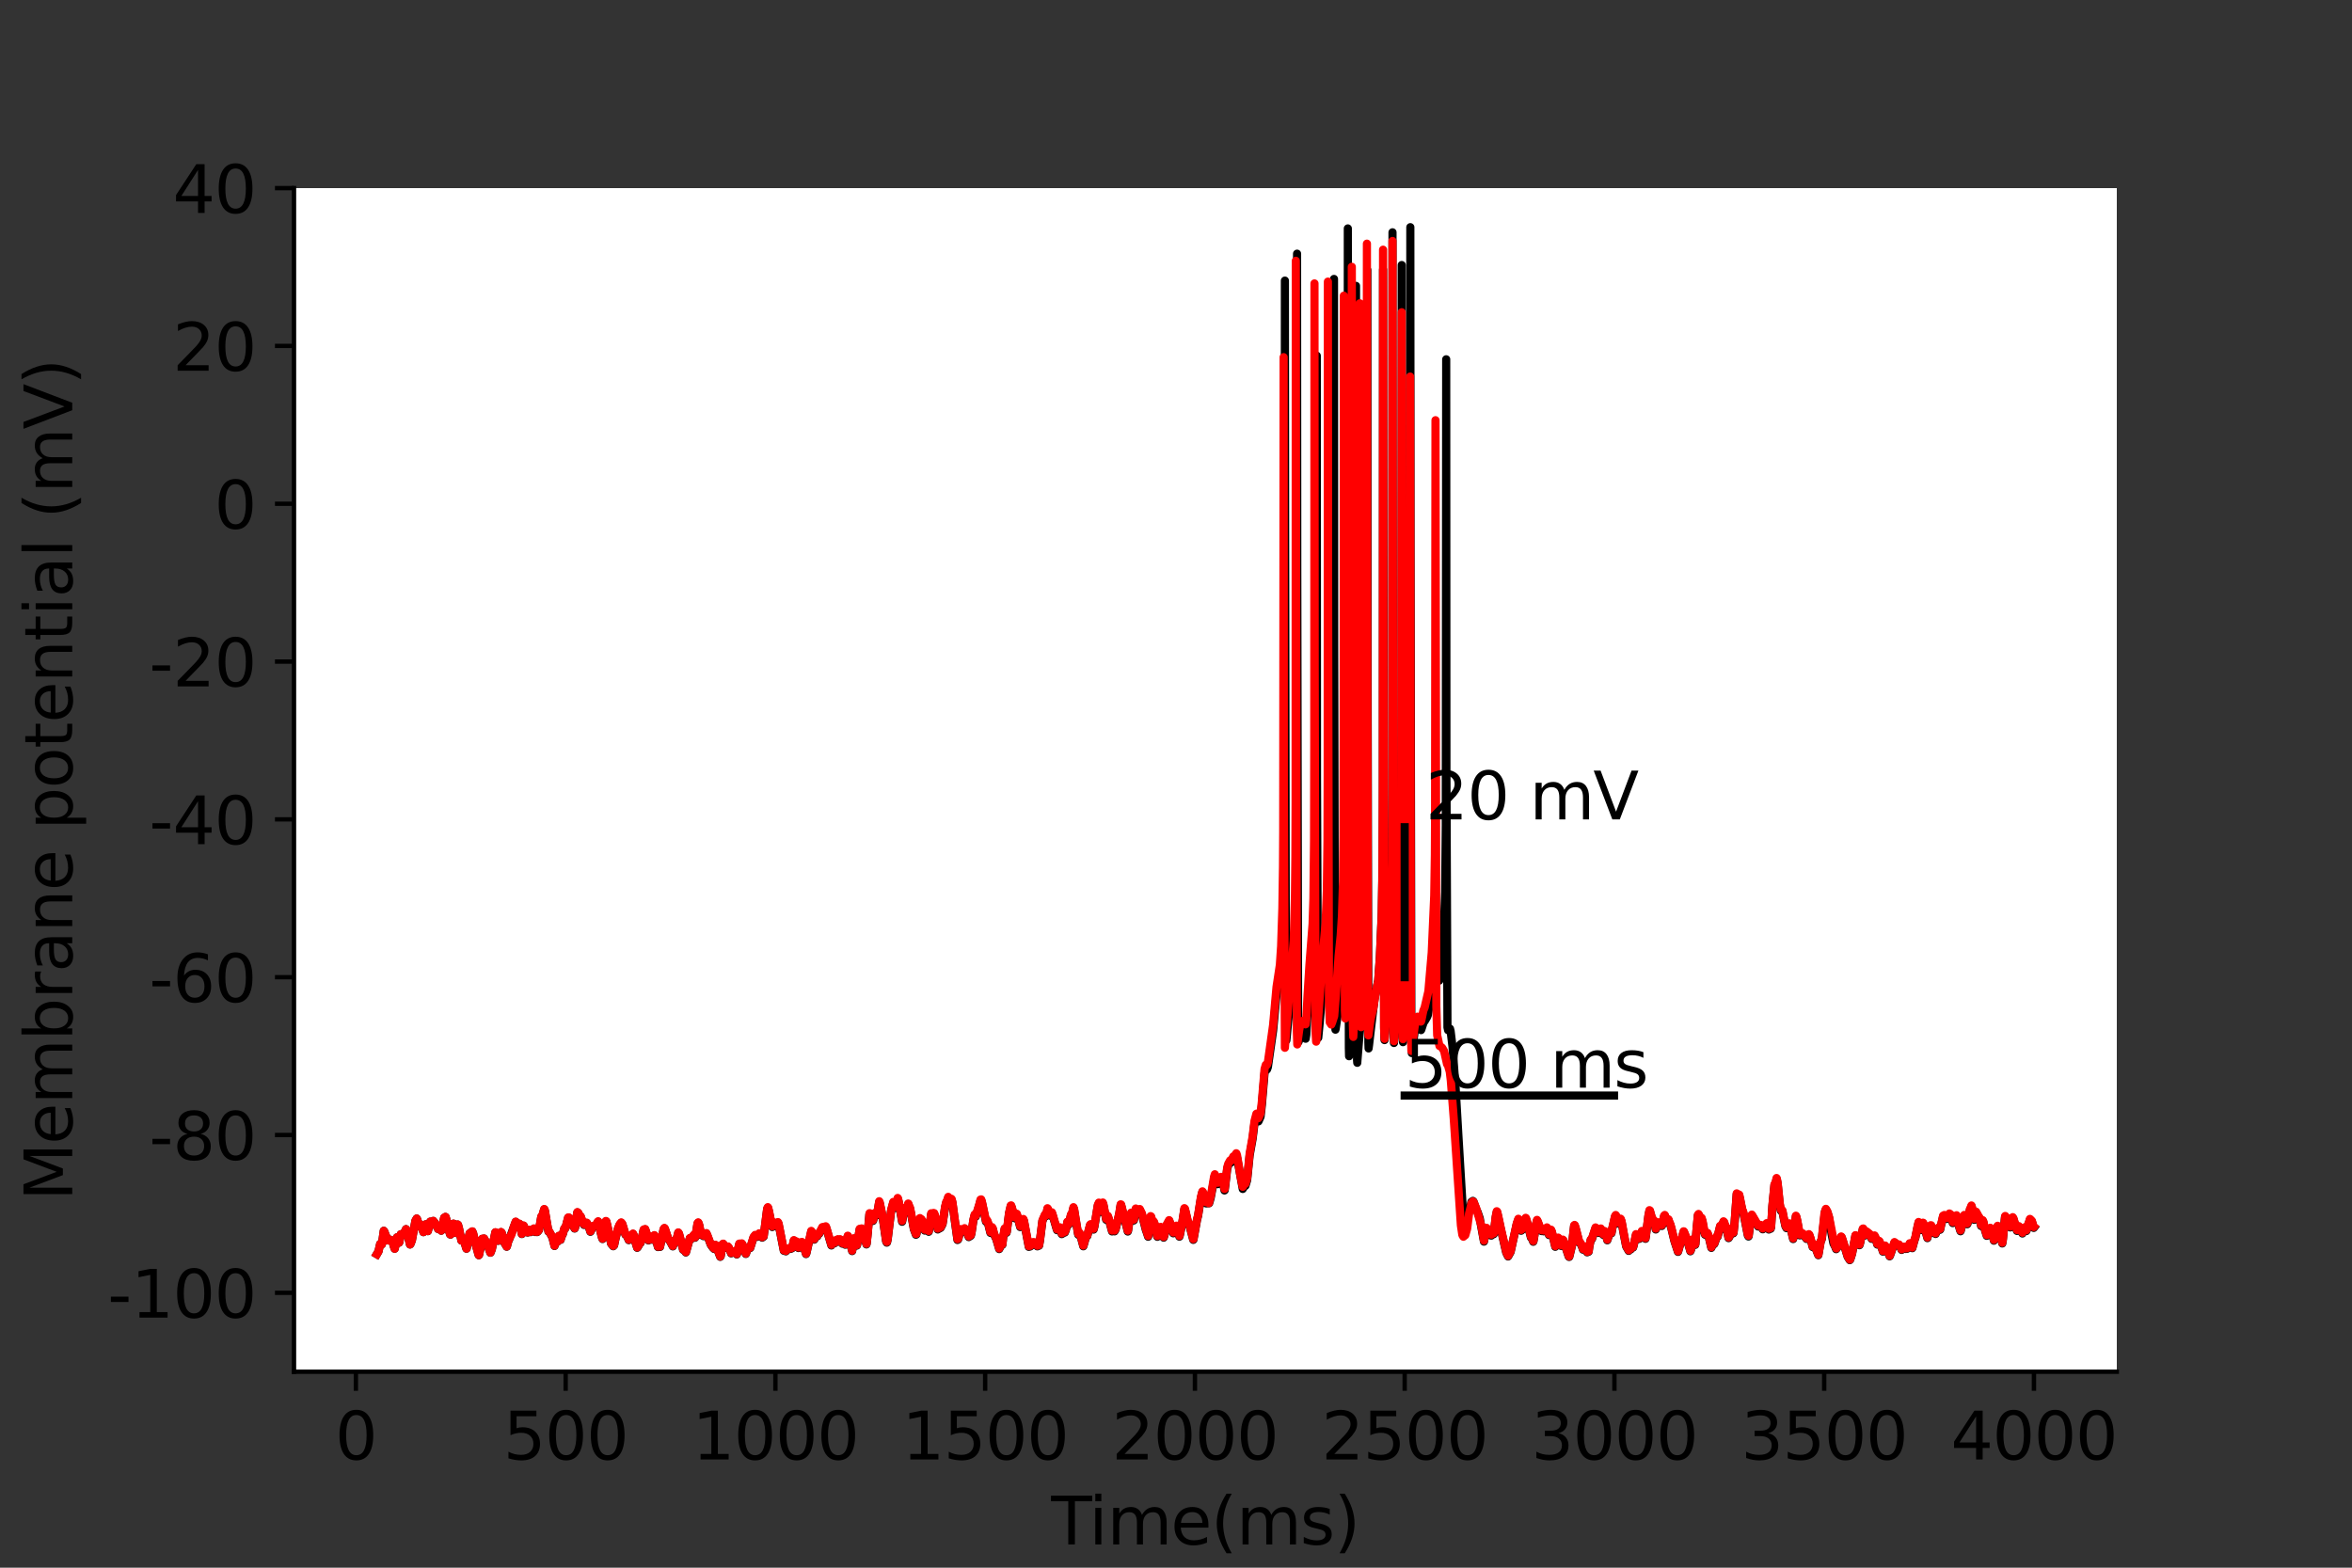 <?xml version="1.0" encoding="utf-8" standalone="no"?>
<!DOCTYPE svg PUBLIC "-//W3C//DTD SVG 1.1//EN"
  "http://www.w3.org/Graphics/SVG/1.1/DTD/svg11.dtd">
<svg height="288pt" version="1.1" viewBox="0 0 432 288" width="432pt" xmlns="http://www.w3.org/2000/svg" xmlns:xlink="http://www.w3.org/1999/xlink">
 <rect x="0" y="0" width="432" height="288" fill="#333333" stroke="none"/>
 <defs>
  <style type="text/css">*{stroke-linecap:butt;stroke-linejoin:round;}</style>
 </defs>
 <g id="figure_1">
  <g id="patch_1">
   <path d="M 0 288 
L 432 288 
L 432 0 
L 0 0 
z
" style="fill:none;"/>
  </g>
  <g id="axes_1">
   <g id="patch_2">
    <path d="M 54 252 
L 388.8 252 
L 388.8 34.56 
L 54 34.56 
z
" style="fill:#ffffff;"/>
   </g>
   <g id="matplotlib.axis_1">
    <g id="xtick_1">
     <g id="line2d_1">
      <defs>
       <path d="M 0 0 
L 0 3.5 
" id="mc2d256638d" style="stroke:#000000;stroke-width:0.8;"/>
      </defs>
      <g>
       <use style="stroke:#000000;stroke-width:0.8;" x="65.365" xlink:href="#mc2d256638d" y="252"/>
      </g>
     </g>
     <g id="text_1">
      <!-- 0 -->
      <g transform="translate(61.548 268.118)scale(0.12 -0.12)">
       <defs>
        <path d="M 2034 4250 
Q 1547 4250 1301 3770 
Q 1056 3291 1056 2328 
Q 1056 1369 1301 889 
Q 1547 409 2034 409 
Q 2525 409 2770 889 
Q 3016 1369 3016 2328 
Q 3016 3291 2770 3770 
Q 2525 4250 2034 4250 
z
M 2034 4750 
Q 2819 4750 3233 4129 
Q 3647 3509 3647 2328 
Q 3647 1150 3233 529 
Q 2819 -91 2034 -91 
Q 1250 -91 836 529 
Q 422 1150 422 2328 
Q 422 3509 836 4129 
Q 1250 4750 2034 4750 
z
" id="DejaVuSans-30" transform="scale(0.016)"/>
       </defs>
       <use xlink:href="#DejaVuSans-30"/>
      </g>
     </g>
    </g>
    <g id="xtick_2">
     <g id="line2d_2">
      <g>
       <use style="stroke:#000000;stroke-width:0.8;" x="103.893" xlink:href="#mc2d256638d" y="252"/>
      </g>
     </g>
     <g id="text_2">
      <!-- 500 -->
      <g transform="translate(92.44 268.118)scale(0.12 -0.12)">
       <defs>
        <path d="M 691 4666 
L 3169 4666 
L 3169 4134 
L 1269 4134 
L 1269 2991 
Q 1406 3038 1543 3061 
Q 1681 3084 1819 3084 
Q 2600 3084 3056 2656 
Q 3513 2228 3513 1497 
Q 3513 744 3044 326 
Q 2575 -91 1722 -91 
Q 1428 -91 1123 -41 
Q 819 9 494 109 
L 494 744 
Q 775 591 1075 516 
Q 1375 441 1709 441 
Q 2250 441 2565 725 
Q 2881 1009 2881 1497 
Q 2881 1984 2565 2268 
Q 2250 2553 1709 2553 
Q 1456 2553 1204 2497 
Q 953 2441 691 2322 
L 691 4666 
z
" id="DejaVuSans-35" transform="scale(0.016)"/>
       </defs>
       <use xlink:href="#DejaVuSans-35"/>
       <use x="63.623" xlink:href="#DejaVuSans-30"/>
       <use x="127.246" xlink:href="#DejaVuSans-30"/>
      </g>
     </g>
    </g>
    <g id="xtick_3">
     <g id="line2d_3">
      <g>
       <use style="stroke:#000000;stroke-width:0.8;" x="142.42" xlink:href="#mc2d256638d" y="252"/>
      </g>
     </g>
     <g id="text_3">
      <!-- 1000 -->
      <g transform="translate(127.15 268.118)scale(0.12 -0.12)">
       <defs>
        <path d="M 794 531 
L 1825 531 
L 1825 4091 
L 703 3866 
L 703 4441 
L 1819 4666 
L 2450 4666 
L 2450 531 
L 3481 531 
L 3481 0 
L 794 0 
L 794 531 
z
" id="DejaVuSans-31" transform="scale(0.016)"/>
       </defs>
       <use xlink:href="#DejaVuSans-31"/>
       <use x="63.623" xlink:href="#DejaVuSans-30"/>
       <use x="127.246" xlink:href="#DejaVuSans-30"/>
       <use x="190.869" xlink:href="#DejaVuSans-30"/>
      </g>
     </g>
    </g>
    <g id="xtick_4">
     <g id="line2d_4">
      <g>
       <use style="stroke:#000000;stroke-width:0.8;" x="180.947" xlink:href="#mc2d256638d" y="252"/>
      </g>
     </g>
     <g id="text_4">
      <!-- 1500 -->
      <g transform="translate(165.677 268.118)scale(0.12 -0.12)">
       <use xlink:href="#DejaVuSans-31"/>
       <use x="63.623" xlink:href="#DejaVuSans-35"/>
       <use x="127.246" xlink:href="#DejaVuSans-30"/>
       <use x="190.869" xlink:href="#DejaVuSans-30"/>
      </g>
     </g>
    </g>
    <g id="xtick_5">
     <g id="line2d_5">
      <g>
       <use style="stroke:#000000;stroke-width:0.8;" x="219.474" xlink:href="#mc2d256638d" y="252"/>
      </g>
     </g>
     <g id="text_5">
      <!-- 2000 -->
      <g transform="translate(204.204 268.118)scale(0.12 -0.12)">
       <defs>
        <path d="M 1228 531 
L 3431 531 
L 3431 0 
L 469 0 
L 469 531 
Q 828 903 1448 1529 
Q 2069 2156 2228 2338 
Q 2531 2678 2651 2914 
Q 2772 3150 2772 3378 
Q 2772 3750 2511 3984 
Q 2250 4219 1831 4219 
Q 1534 4219 1204 4116 
Q 875 4013 500 3803 
L 500 4441 
Q 881 4594 1212 4672 
Q 1544 4750 1819 4750 
Q 2544 4750 2975 4387 
Q 3406 4025 3406 3419 
Q 3406 3131 3298 2873 
Q 3191 2616 2906 2266 
Q 2828 2175 2409 1742 
Q 1991 1309 1228 531 
z
" id="DejaVuSans-32" transform="scale(0.016)"/>
       </defs>
       <use xlink:href="#DejaVuSans-32"/>
       <use x="63.623" xlink:href="#DejaVuSans-30"/>
       <use x="127.246" xlink:href="#DejaVuSans-30"/>
       <use x="190.869" xlink:href="#DejaVuSans-30"/>
      </g>
     </g>
    </g>
    <g id="xtick_6">
     <g id="line2d_6">
      <g>
       <use style="stroke:#000000;stroke-width:0.8;" x="258.001" xlink:href="#mc2d256638d" y="252"/>
      </g>
     </g>
     <g id="text_6">
      <!-- 2500 -->
      <g transform="translate(242.731 268.118)scale(0.12 -0.12)">
       <use xlink:href="#DejaVuSans-32"/>
       <use x="63.623" xlink:href="#DejaVuSans-35"/>
       <use x="127.246" xlink:href="#DejaVuSans-30"/>
       <use x="190.869" xlink:href="#DejaVuSans-30"/>
      </g>
     </g>
    </g>
    <g id="xtick_7">
     <g id="line2d_7">
      <g>
       <use style="stroke:#000000;stroke-width:0.8;" x="296.528" xlink:href="#mc2d256638d" y="252"/>
      </g>
     </g>
     <g id="text_7">
      <!-- 3000 -->
      <g transform="translate(281.258 268.118)scale(0.12 -0.12)">
       <defs>
        <path d="M 2597 2516 
Q 3050 2419 3304 2112 
Q 3559 1806 3559 1356 
Q 3559 666 3084 287 
Q 2609 -91 1734 -91 
Q 1441 -91 1130 -33 
Q 819 25 488 141 
L 488 750 
Q 750 597 1062 519 
Q 1375 441 1716 441 
Q 2309 441 2620 675 
Q 2931 909 2931 1356 
Q 2931 1769 2642 2001 
Q 2353 2234 1838 2234 
L 1294 2234 
L 1294 2753 
L 1863 2753 
Q 2328 2753 2575 2939 
Q 2822 3125 2822 3475 
Q 2822 3834 2567 4026 
Q 2313 4219 1838 4219 
Q 1578 4219 1281 4162 
Q 984 4106 628 3988 
L 628 4550 
Q 988 4650 1302 4700 
Q 1616 4750 1894 4750 
Q 2613 4750 3031 4423 
Q 3450 4097 3450 3541 
Q 3450 3153 3228 2886 
Q 3006 2619 2597 2516 
z
" id="DejaVuSans-33" transform="scale(0.016)"/>
       </defs>
       <use xlink:href="#DejaVuSans-33"/>
       <use x="63.623" xlink:href="#DejaVuSans-30"/>
       <use x="127.246" xlink:href="#DejaVuSans-30"/>
       <use x="190.869" xlink:href="#DejaVuSans-30"/>
      </g>
     </g>
    </g>
    <g id="xtick_8">
     <g id="line2d_8">
      <g>
       <use style="stroke:#000000;stroke-width:0.8;" x="335.055" xlink:href="#mc2d256638d" y="252"/>
      </g>
     </g>
     <g id="text_8">
      <!-- 3500 -->
      <g transform="translate(319.785 268.118)scale(0.12 -0.12)">
       <use xlink:href="#DejaVuSans-33"/>
       <use x="63.623" xlink:href="#DejaVuSans-35"/>
       <use x="127.246" xlink:href="#DejaVuSans-30"/>
       <use x="190.869" xlink:href="#DejaVuSans-30"/>
      </g>
     </g>
    </g>
    <g id="xtick_9">
     <g id="line2d_9">
      <g>
       <use style="stroke:#000000;stroke-width:0.8;" x="373.582" xlink:href="#mc2d256638d" y="252"/>
      </g>
     </g>
     <g id="text_9">
      <!-- 4000 -->
      <g transform="translate(358.312 268.118)scale(0.12 -0.12)">
       <defs>
        <path d="M 2419 4116 
L 825 1625 
L 2419 1625 
L 2419 4116 
z
M 2253 4666 
L 3047 4666 
L 3047 1625 
L 3713 1625 
L 3713 1100 
L 3047 1100 
L 3047 0 
L 2419 0 
L 2419 1100 
L 313 1100 
L 313 1709 
L 2253 4666 
z
" id="DejaVuSans-34" transform="scale(0.016)"/>
       </defs>
       <use xlink:href="#DejaVuSans-34"/>
       <use x="63.623" xlink:href="#DejaVuSans-30"/>
       <use x="127.246" xlink:href="#DejaVuSans-30"/>
       <use x="190.869" xlink:href="#DejaVuSans-30"/>
      </g>
     </g>
    </g>
    <g id="text_10">
     <!-- Time(ms) -->
     <g transform="translate(193.068 283.732)scale(0.12 -0.12)">
      <defs>
       <path d="M -19 4666 
L 3928 4666 
L 3928 4134 
L 2272 4134 
L 2272 0 
L 1638 0 
L 1638 4134 
L -19 4134 
L -19 4666 
z
" id="DejaVuSans-54" transform="scale(0.016)"/>
       <path d="M 603 3500 
L 1178 3500 
L 1178 0 
L 603 0 
L 603 3500 
z
M 603 4863 
L 1178 4863 
L 1178 4134 
L 603 4134 
L 603 4863 
z
" id="DejaVuSans-69" transform="scale(0.016)"/>
       <path d="M 3328 2828 
Q 3544 3216 3844 3400 
Q 4144 3584 4550 3584 
Q 5097 3584 5394 3201 
Q 5691 2819 5691 2113 
L 5691 0 
L 5113 0 
L 5113 2094 
Q 5113 2597 4934 2840 
Q 4756 3084 4391 3084 
Q 3944 3084 3684 2787 
Q 3425 2491 3425 1978 
L 3425 0 
L 2847 0 
L 2847 2094 
Q 2847 2600 2669 2842 
Q 2491 3084 2119 3084 
Q 1678 3084 1418 2786 
Q 1159 2488 1159 1978 
L 1159 0 
L 581 0 
L 581 3500 
L 1159 3500 
L 1159 2956 
Q 1356 3278 1631 3431 
Q 1906 3584 2284 3584 
Q 2666 3584 2933 3390 
Q 3200 3197 3328 2828 
z
" id="DejaVuSans-6d" transform="scale(0.016)"/>
       <path d="M 3597 1894 
L 3597 1613 
L 953 1613 
Q 991 1019 1311 708 
Q 1631 397 2203 397 
Q 2534 397 2845 478 
Q 3156 559 3463 722 
L 3463 178 
Q 3153 47 2828 -22 
Q 2503 -91 2169 -91 
Q 1331 -91 842 396 
Q 353 884 353 1716 
Q 353 2575 817 3079 
Q 1281 3584 2069 3584 
Q 2775 3584 3186 3129 
Q 3597 2675 3597 1894 
z
M 3022 2063 
Q 3016 2534 2758 2815 
Q 2500 3097 2075 3097 
Q 1594 3097 1305 2825 
Q 1016 2553 972 2059 
L 3022 2063 
z
" id="DejaVuSans-65" transform="scale(0.016)"/>
       <path d="M 1984 4856 
Q 1566 4138 1362 3434 
Q 1159 2731 1159 2009 
Q 1159 1288 1364 580 
Q 1569 -128 1984 -844 
L 1484 -844 
Q 1016 -109 783 600 
Q 550 1309 550 2009 
Q 550 2706 781 3412 
Q 1013 4119 1484 4856 
L 1984 4856 
z
" id="DejaVuSans-28" transform="scale(0.016)"/>
       <path d="M 2834 3397 
L 2834 2853 
Q 2591 2978 2328 3040 
Q 2066 3103 1784 3103 
Q 1356 3103 1142 2972 
Q 928 2841 928 2578 
Q 928 2378 1081 2264 
Q 1234 2150 1697 2047 
L 1894 2003 
Q 2506 1872 2764 1633 
Q 3022 1394 3022 966 
Q 3022 478 2636 193 
Q 2250 -91 1575 -91 
Q 1294 -91 989 -36 
Q 684 19 347 128 
L 347 722 
Q 666 556 975 473 
Q 1284 391 1588 391 
Q 1994 391 2212 530 
Q 2431 669 2431 922 
Q 2431 1156 2273 1281 
Q 2116 1406 1581 1522 
L 1381 1569 
Q 847 1681 609 1914 
Q 372 2147 372 2553 
Q 372 3047 722 3315 
Q 1072 3584 1716 3584 
Q 2034 3584 2315 3537 
Q 2597 3491 2834 3397 
z
" id="DejaVuSans-73" transform="scale(0.016)"/>
       <path d="M 513 4856 
L 1013 4856 
Q 1481 4119 1714 3412 
Q 1947 2706 1947 2009 
Q 1947 1309 1714 600 
Q 1481 -109 1013 -844 
L 513 -844 
Q 928 -128 1133 580 
Q 1338 1288 1338 2009 
Q 1338 2731 1133 3434 
Q 928 4138 513 4856 
z
" id="DejaVuSans-29" transform="scale(0.016)"/>
      </defs>
      <use xlink:href="#DejaVuSans-54"/>
      <use x="57.959" xlink:href="#DejaVuSans-69"/>
      <use x="85.742" xlink:href="#DejaVuSans-6d"/>
      <use x="183.154" xlink:href="#DejaVuSans-65"/>
      <use x="244.678" xlink:href="#DejaVuSans-28"/>
      <use x="283.691" xlink:href="#DejaVuSans-6d"/>
      <use x="381.104" xlink:href="#DejaVuSans-73"/>
      <use x="433.203" xlink:href="#DejaVuSans-29"/>
     </g>
    </g>
   </g>
   <g id="matplotlib.axis_2">
    <g id="ytick_1">
     <g id="line2d_10">
      <defs>
       <path d="M 0 0 
L -3.5 0 
" id="m525cd3da6e" style="stroke:#000000;stroke-width:0.8;"/>
      </defs>
      <g>
       <use style="stroke:#000000;stroke-width:0.8;" x="54" xlink:href="#m525cd3da6e" y="237.504"/>
      </g>
     </g>
     <g id="text_11">
      <!-- -100 -->
      <g transform="translate(19.766 242.063)scale(0.12 -0.12)">
       <defs>
        <path d="M 313 2009 
L 1997 2009 
L 1997 1497 
L 313 1497 
L 313 2009 
z
" id="DejaVuSans-2d" transform="scale(0.016)"/>
       </defs>
       <use xlink:href="#DejaVuSans-2d"/>
       <use x="36.084" xlink:href="#DejaVuSans-31"/>
       <use x="99.707" xlink:href="#DejaVuSans-30"/>
       <use x="163.33" xlink:href="#DejaVuSans-30"/>
      </g>
     </g>
    </g>
    <g id="ytick_2">
     <g id="line2d_11">
      <g>
       <use style="stroke:#000000;stroke-width:0.8;" x="54" xlink:href="#m525cd3da6e" y="208.512"/>
      </g>
     </g>
     <g id="text_12">
      <!-- -80 -->
      <g transform="translate(27.401 213.071)scale(0.12 -0.12)">
       <defs>
        <path d="M 2034 2216 
Q 1584 2216 1326 1975 
Q 1069 1734 1069 1313 
Q 1069 891 1326 650 
Q 1584 409 2034 409 
Q 2484 409 2743 651 
Q 3003 894 3003 1313 
Q 3003 1734 2745 1975 
Q 2488 2216 2034 2216 
z
M 1403 2484 
Q 997 2584 770 2862 
Q 544 3141 544 3541 
Q 544 4100 942 4425 
Q 1341 4750 2034 4750 
Q 2731 4750 3128 4425 
Q 3525 4100 3525 3541 
Q 3525 3141 3298 2862 
Q 3072 2584 2669 2484 
Q 3125 2378 3379 2068 
Q 3634 1759 3634 1313 
Q 3634 634 3220 271 
Q 2806 -91 2034 -91 
Q 1263 -91 848 271 
Q 434 634 434 1313 
Q 434 1759 690 2068 
Q 947 2378 1403 2484 
z
M 1172 3481 
Q 1172 3119 1398 2916 
Q 1625 2713 2034 2713 
Q 2441 2713 2670 2916 
Q 2900 3119 2900 3481 
Q 2900 3844 2670 4047 
Q 2441 4250 2034 4250 
Q 1625 4250 1398 4047 
Q 1172 3844 1172 3481 
z
" id="DejaVuSans-38" transform="scale(0.016)"/>
       </defs>
       <use xlink:href="#DejaVuSans-2d"/>
       <use x="36.084" xlink:href="#DejaVuSans-38"/>
       <use x="99.707" xlink:href="#DejaVuSans-30"/>
      </g>
     </g>
    </g>
    <g id="ytick_3">
     <g id="line2d_12">
      <g>
       <use style="stroke:#000000;stroke-width:0.8;" x="54" xlink:href="#m525cd3da6e" y="179.52"/>
      </g>
     </g>
     <g id="text_13">
      <!-- -60 -->
      <g transform="translate(27.401 184.079)scale(0.12 -0.12)">
       <defs>
        <path d="M 2113 2584 
Q 1688 2584 1439 2293 
Q 1191 2003 1191 1497 
Q 1191 994 1439 701 
Q 1688 409 2113 409 
Q 2538 409 2786 701 
Q 3034 994 3034 1497 
Q 3034 2003 2786 2293 
Q 2538 2584 2113 2584 
z
M 3366 4563 
L 3366 3988 
Q 3128 4100 2886 4159 
Q 2644 4219 2406 4219 
Q 1781 4219 1451 3797 
Q 1122 3375 1075 2522 
Q 1259 2794 1537 2939 
Q 1816 3084 2150 3084 
Q 2853 3084 3261 2657 
Q 3669 2231 3669 1497 
Q 3669 778 3244 343 
Q 2819 -91 2113 -91 
Q 1303 -91 875 529 
Q 447 1150 447 2328 
Q 447 3434 972 4092 
Q 1497 4750 2381 4750 
Q 2619 4750 2861 4703 
Q 3103 4656 3366 4563 
z
" id="DejaVuSans-36" transform="scale(0.016)"/>
       </defs>
       <use xlink:href="#DejaVuSans-2d"/>
       <use x="36.084" xlink:href="#DejaVuSans-36"/>
       <use x="99.707" xlink:href="#DejaVuSans-30"/>
      </g>
     </g>
    </g>
    <g id="ytick_4">
     <g id="line2d_13">
      <g>
       <use style="stroke:#000000;stroke-width:0.8;" x="54" xlink:href="#m525cd3da6e" y="150.528"/>
      </g>
     </g>
     <g id="text_14">
      <!-- -40 -->
      <g transform="translate(27.401 155.087)scale(0.12 -0.12)">
       <use xlink:href="#DejaVuSans-2d"/>
       <use x="36.084" xlink:href="#DejaVuSans-34"/>
       <use x="99.707" xlink:href="#DejaVuSans-30"/>
      </g>
     </g>
    </g>
    <g id="ytick_5">
     <g id="line2d_14">
      <g>
       <use style="stroke:#000000;stroke-width:0.8;" x="54" xlink:href="#m525cd3da6e" y="121.536"/>
      </g>
     </g>
     <g id="text_15">
      <!-- -20 -->
      <g transform="translate(27.401 126.095)scale(0.12 -0.12)">
       <use xlink:href="#DejaVuSans-2d"/>
       <use x="36.084" xlink:href="#DejaVuSans-32"/>
       <use x="99.707" xlink:href="#DejaVuSans-30"/>
      </g>
     </g>
    </g>
    <g id="ytick_6">
     <g id="line2d_15">
      <g>
       <use style="stroke:#000000;stroke-width:0.8;" x="54" xlink:href="#m525cd3da6e" y="92.544"/>
      </g>
     </g>
     <g id="text_16">
      <!-- 0 -->
      <g transform="translate(39.365 97.103)scale(0.12 -0.12)">
       <use xlink:href="#DejaVuSans-30"/>
      </g>
     </g>
    </g>
    <g id="ytick_7">
     <g id="line2d_16">
      <g>
       <use style="stroke:#000000;stroke-width:0.8;" x="54" xlink:href="#m525cd3da6e" y="63.552"/>
      </g>
     </g>
     <g id="text_17">
      <!-- 20 -->
      <g transform="translate(31.73 68.111)scale(0.12 -0.12)">
       <use xlink:href="#DejaVuSans-32"/>
       <use x="63.623" xlink:href="#DejaVuSans-30"/>
      </g>
     </g>
    </g>
    <g id="ytick_8">
     <g id="line2d_17">
      <g>
       <use style="stroke:#000000;stroke-width:0.8;" x="54" xlink:href="#m525cd3da6e" y="34.56"/>
      </g>
     </g>
     <g id="text_18">
      <!-- 40 -->
      <g transform="translate(31.73 39.119)scale(0.12 -0.12)">
       <use xlink:href="#DejaVuSans-34"/>
       <use x="63.623" xlink:href="#DejaVuSans-30"/>
      </g>
     </g>
    </g>
    <g id="text_19">
     <!-- Membrane potential (mV) -->
     <g transform="translate(13.27 220.574)rotate(-90)scale(0.12 -0.12)">
      <defs>
       <path d="M 628 4666 
L 1569 4666 
L 2759 1491 
L 3956 4666 
L 4897 4666 
L 4897 0 
L 4281 0 
L 4281 4097 
L 3078 897 
L 2444 897 
L 1241 4097 
L 1241 0 
L 628 0 
L 628 4666 
z
" id="DejaVuSans-4d" transform="scale(0.016)"/>
       <path d="M 3116 1747 
Q 3116 2381 2855 2742 
Q 2594 3103 2138 3103 
Q 1681 3103 1420 2742 
Q 1159 2381 1159 1747 
Q 1159 1113 1420 752 
Q 1681 391 2138 391 
Q 2594 391 2855 752 
Q 3116 1113 3116 1747 
z
M 1159 2969 
Q 1341 3281 1617 3432 
Q 1894 3584 2278 3584 
Q 2916 3584 3314 3078 
Q 3713 2572 3713 1747 
Q 3713 922 3314 415 
Q 2916 -91 2278 -91 
Q 1894 -91 1617 61 
Q 1341 213 1159 525 
L 1159 0 
L 581 0 
L 581 4863 
L 1159 4863 
L 1159 2969 
z
" id="DejaVuSans-62" transform="scale(0.016)"/>
       <path d="M 2631 2963 
Q 2534 3019 2420 3045 
Q 2306 3072 2169 3072 
Q 1681 3072 1420 2755 
Q 1159 2438 1159 1844 
L 1159 0 
L 581 0 
L 581 3500 
L 1159 3500 
L 1159 2956 
Q 1341 3275 1631 3429 
Q 1922 3584 2338 3584 
Q 2397 3584 2469 3576 
Q 2541 3569 2628 3553 
L 2631 2963 
z
" id="DejaVuSans-72" transform="scale(0.016)"/>
       <path d="M 2194 1759 
Q 1497 1759 1228 1600 
Q 959 1441 959 1056 
Q 959 750 1161 570 
Q 1363 391 1709 391 
Q 2188 391 2477 730 
Q 2766 1069 2766 1631 
L 2766 1759 
L 2194 1759 
z
M 3341 1997 
L 3341 0 
L 2766 0 
L 2766 531 
Q 2569 213 2275 61 
Q 1981 -91 1556 -91 
Q 1019 -91 701 211 
Q 384 513 384 1019 
Q 384 1609 779 1909 
Q 1175 2209 1959 2209 
L 2766 2209 
L 2766 2266 
Q 2766 2663 2505 2880 
Q 2244 3097 1772 3097 
Q 1472 3097 1187 3025 
Q 903 2953 641 2809 
L 641 3341 
Q 956 3463 1253 3523 
Q 1550 3584 1831 3584 
Q 2591 3584 2966 3190 
Q 3341 2797 3341 1997 
z
" id="DejaVuSans-61" transform="scale(0.016)"/>
       <path d="M 3513 2113 
L 3513 0 
L 2938 0 
L 2938 2094 
Q 2938 2591 2744 2837 
Q 2550 3084 2163 3084 
Q 1697 3084 1428 2787 
Q 1159 2491 1159 1978 
L 1159 0 
L 581 0 
L 581 3500 
L 1159 3500 
L 1159 2956 
Q 1366 3272 1645 3428 
Q 1925 3584 2291 3584 
Q 2894 3584 3203 3211 
Q 3513 2838 3513 2113 
z
" id="DejaVuSans-6e" transform="scale(0.016)"/>
       <path id="DejaVuSans-20" transform="scale(0.016)"/>
       <path d="M 1159 525 
L 1159 -1331 
L 581 -1331 
L 581 3500 
L 1159 3500 
L 1159 2969 
Q 1341 3281 1617 3432 
Q 1894 3584 2278 3584 
Q 2916 3584 3314 3078 
Q 3713 2572 3713 1747 
Q 3713 922 3314 415 
Q 2916 -91 2278 -91 
Q 1894 -91 1617 61 
Q 1341 213 1159 525 
z
M 3116 1747 
Q 3116 2381 2855 2742 
Q 2594 3103 2138 3103 
Q 1681 3103 1420 2742 
Q 1159 2381 1159 1747 
Q 1159 1113 1420 752 
Q 1681 391 2138 391 
Q 2594 391 2855 752 
Q 3116 1113 3116 1747 
z
" id="DejaVuSans-70" transform="scale(0.016)"/>
       <path d="M 1959 3097 
Q 1497 3097 1228 2736 
Q 959 2375 959 1747 
Q 959 1119 1226 758 
Q 1494 397 1959 397 
Q 2419 397 2687 759 
Q 2956 1122 2956 1747 
Q 2956 2369 2687 2733 
Q 2419 3097 1959 3097 
z
M 1959 3584 
Q 2709 3584 3137 3096 
Q 3566 2609 3566 1747 
Q 3566 888 3137 398 
Q 2709 -91 1959 -91 
Q 1206 -91 779 398 
Q 353 888 353 1747 
Q 353 2609 779 3096 
Q 1206 3584 1959 3584 
z
" id="DejaVuSans-6f" transform="scale(0.016)"/>
       <path d="M 1172 4494 
L 1172 3500 
L 2356 3500 
L 2356 3053 
L 1172 3053 
L 1172 1153 
Q 1172 725 1289 603 
Q 1406 481 1766 481 
L 2356 481 
L 2356 0 
L 1766 0 
Q 1100 0 847 248 
Q 594 497 594 1153 
L 594 3053 
L 172 3053 
L 172 3500 
L 594 3500 
L 594 4494 
L 1172 4494 
z
" id="DejaVuSans-74" transform="scale(0.016)"/>
       <path d="M 603 4863 
L 1178 4863 
L 1178 0 
L 603 0 
L 603 4863 
z
" id="DejaVuSans-6c" transform="scale(0.016)"/>
       <path d="M 1831 0 
L 50 4666 
L 709 4666 
L 2188 738 
L 3669 4666 
L 4325 4666 
L 2547 0 
L 1831 0 
z
" id="DejaVuSans-56" transform="scale(0.016)"/>
      </defs>
      <use xlink:href="#DejaVuSans-4d"/>
      <use x="86.279" xlink:href="#DejaVuSans-65"/>
      <use x="147.803" xlink:href="#DejaVuSans-6d"/>
      <use x="245.215" xlink:href="#DejaVuSans-62"/>
      <use x="308.691" xlink:href="#DejaVuSans-72"/>
      <use x="349.805" xlink:href="#DejaVuSans-61"/>
      <use x="411.084" xlink:href="#DejaVuSans-6e"/>
      <use x="474.463" xlink:href="#DejaVuSans-65"/>
      <use x="535.986" xlink:href="#DejaVuSans-20"/>
      <use x="567.773" xlink:href="#DejaVuSans-70"/>
      <use x="631.25" xlink:href="#DejaVuSans-6f"/>
      <use x="692.432" xlink:href="#DejaVuSans-74"/>
      <use x="731.641" xlink:href="#DejaVuSans-65"/>
      <use x="793.164" xlink:href="#DejaVuSans-6e"/>
      <use x="856.543" xlink:href="#DejaVuSans-74"/>
      <use x="895.752" xlink:href="#DejaVuSans-69"/>
      <use x="923.535" xlink:href="#DejaVuSans-61"/>
      <use x="984.814" xlink:href="#DejaVuSans-6c"/>
      <use x="1012.598" xlink:href="#DejaVuSans-20"/>
      <use x="1044.385" xlink:href="#DejaVuSans-28"/>
      <use x="1083.398" xlink:href="#DejaVuSans-6d"/>
      <use x="1180.811" xlink:href="#DejaVuSans-56"/>
      <use x="1249.219" xlink:href="#DejaVuSans-29"/>
     </g>
    </g>
   </g>
   <g id="line2d_18">
    <path clip-path="url(#pf4a16424b0)" d="M 69.218 230.406 
L 69.526 229.883 
L 69.603 229.509 
L 69.835 228.51 
L 70.143 228.595 
L 70.49 226.116 
L 70.567 226.223 
L 71.222 227.879 
L 71.684 227.75 
L 72.108 228.177 
L 72.377 229.087 
L 72.493 229.399 
L 72.532 229.267 
L 72.917 227.317 
L 73.032 227.459 
L 73.302 228.29 
L 73.341 228.2 
L 73.61 226.758 
L 73.88 226.692 
L 73.957 226.787 
L 73.996 226.747 
L 74.15 226.703 
L 74.265 226.634 
L 74.419 226.15 
L 74.573 225.814 
L 74.689 226.003 
L 74.959 227.206 
L 75.305 228.625 
L 75.383 228.554 
L 75.652 227.864 
L 76.307 224.269 
L 76.538 223.867 
L 76.654 224.1 
L 76.885 224.831 
L 76.924 224.806 
L 77.039 224.831 
L 77.501 225.674 
L 77.771 226.357 
L 78.195 224.928 
L 78.272 225.019 
L 78.465 225.722 
L 78.58 226.176 
L 78.619 226.043 
L 79.043 224.429 
L 79.081 224.439 
L 79.351 224.845 
L 79.389 224.743 
L 79.582 224.301 
L 79.852 224.637 
L 80.468 225.78 
L 80.584 225.685 
L 80.738 225.535 
L 80.853 225.72 
L 81.046 226.091 
L 81.2 225.482 
L 81.585 223.719 
L 81.701 223.82 
L 81.739 223.698 
L 81.817 223.57 
L 81.855 223.601 
L 82.086 224.375 
L 82.433 226.011 
L 82.664 226.763 
L 82.741 226.816 
L 82.78 226.786 
L 82.972 226.59 
L 83.088 225.862 
L 83.281 224.813 
L 83.358 224.833 
L 83.512 225.307 
L 83.781 226.515 
L 84.051 224.966 
L 84.128 225.038 
L 84.321 225.757 
L 84.745 227.913 
L 84.822 227.766 
L 85.014 227.515 
L 85.168 227.742 
L 85.554 229.031 
L 85.669 229.396 
L 85.708 229.385 
L 86.016 227.944 
L 86.247 226.599 
L 86.748 226.236 
L 86.902 226.593 
L 87.364 228.612 
L 87.904 230.537 
L 87.942 230.599 
L 87.981 230.553 
L 88.212 229.494 
L 88.559 227.601 
L 88.906 227.54 
L 89.522 228.617 
L 90.061 230.142 
L 90.1 230.117 
L 90.331 229.526 
L 90.986 226.405 
L 91.024 226.417 
L 91.179 226.742 
L 91.525 227.953 
L 91.602 227.867 
L 91.757 227.534 
L 92.026 226.368 
L 92.142 226.488 
L 92.373 227.297 
L 92.72 228.485 
L 92.874 228.657 
L 93.066 229.033 
L 93.105 228.988 
L 93.413 227.817 
L 93.49 227.777 
L 94.376 225.393 
L 94.723 224.471 
L 94.839 224.716 
L 95.108 225.413 
L 95.185 225.327 
L 95.378 224.832 
L 95.417 224.863 
L 95.571 225.339 
L 95.84 226.707 
L 95.879 226.687 
L 96.149 225.176 
L 96.187 225.2 
L 96.495 225.963 
L 96.649 226.278 
L 96.688 226.239 
L 96.804 226.227 
L 96.919 226.434 
L 96.958 226.381 
L 97.189 225.98 
L 97.459 226.354 
L 97.536 226.243 
L 97.767 226.033 
L 97.882 226.002 
L 98.075 225.722 
L 98.229 226.069 
L 98.306 226.334 
L 98.383 226.273 
L 98.499 226.317 
L 98.653 226.347 
L 98.768 226.281 
L 99 225.965 
L 99.423 223.543 
L 99.539 223.35 
L 99.577 223.379 
L 99.655 223.415 
L 99.77 222.81 
L 99.963 222.176 
L 100.078 222.443 
L 100.348 224.065 
L 100.733 226.264 
L 100.887 226.287 
L 101.465 227.344 
L 101.851 228.898 
L 101.889 228.755 
L 102.12 227.965 
L 102.236 227.999 
L 102.351 228.167 
L 102.66 227.068 
L 102.698 227.099 
L 102.891 227.583 
L 102.968 227.778 
L 103.006 227.631 
L 103.238 226.938 
L 103.353 226.772 
L 103.43 226.518 
L 103.661 225.694 
L 103.777 225.638 
L 103.815 225.674 
L 103.854 225.645 
L 104.355 223.727 
L 104.47 223.714 
L 104.933 224.606 
L 105.549 225.698 
L 105.626 225.546 
L 105.857 223.746 
L 106.05 222.744 
L 106.204 222.858 
L 106.358 223.18 
L 106.551 223.483 
L 106.666 223.529 
L 106.821 223.978 
L 107.09 224.76 
L 107.283 225.035 
L 107.476 225.026 
L 107.553 225.03 
L 107.745 224.685 
L 107.784 224.703 
L 108.13 225.33 
L 108.439 226.291 
L 108.516 226.19 
L 108.747 225.622 
L 108.824 225.505 
L 109.017 225.262 
L 109.209 225.264 
L 109.556 224.981 
L 109.749 224.572 
L 109.864 224.443 
L 109.98 224.7 
L 110.288 226.279 
L 110.558 227.342 
L 110.673 227.621 
L 110.712 227.521 
L 111.29 224.384 
L 111.367 224.453 
L 111.559 225.226 
L 112.253 228.491 
L 112.638 228.946 
L 112.792 228.787 
L 112.985 227.865 
L 113.255 226.739 
L 113.524 225.686 
L 113.832 224.974 
L 114.102 224.649 
L 114.295 224.881 
L 114.526 225.634 
L 114.873 226.829 
L 115.104 226.948 
L 115.489 227.822 
L 115.566 227.675 
L 115.759 227.446 
L 115.951 227.533 
L 116.029 227.392 
L 116.26 226.697 
L 116.375 226.896 
L 116.683 228.127 
L 117.03 229.233 
L 117.107 229.163 
L 117.531 228.427 
L 117.647 228.359 
L 117.762 227.99 
L 118.225 225.949 
L 118.494 225.86 
L 118.648 226.26 
L 119.111 227.879 
L 119.149 227.859 
L 119.457 227.221 
L 119.534 227.297 
L 119.881 227.773 
L 119.958 227.558 
L 120.189 226.99 
L 120.305 227.152 
L 120.575 228.07 
L 120.844 229.096 
L 120.883 229.019 
L 121.037 228.862 
L 121.23 229.073 
L 121.885 225.869 
L 122.039 225.666 
L 122.077 225.695 
L 122.231 226.097 
L 122.694 227.487 
L 122.886 227.826 
L 123.002 227.909 
L 123.58 228.974 
L 123.618 228.857 
L 123.888 228.223 
L 124.042 228.203 
L 124.119 228.15 
L 124.35 227.38 
L 124.582 226.487 
L 124.697 226.628 
L 124.967 227.664 
L 125.468 229.604 
L 125.699 229.671 
L 125.969 230.089 
L 126.007 230.015 
L 126.701 227.509 
L 126.778 227.579 
L 126.855 227.707 
L 126.893 227.669 
L 127.433 226.932 
L 127.587 227.24 
L 127.664 227.383 
L 127.702 227.299 
L 127.856 226.438 
L 128.126 224.784 
L 128.242 224.654 
L 128.28 224.688 
L 128.434 225.138 
L 128.781 226.891 
L 128.897 226.738 
L 129.012 226.671 
L 129.051 226.71 
L 129.243 227.102 
L 129.32 226.986 
L 129.59 226.697 
L 129.744 226.619 
L 129.898 226.933 
L 130.553 228.679 
L 130.977 229.271 
L 131.131 229.386 
L 131.17 229.445 
L 131.208 229.361 
L 131.401 228.755 
L 131.516 228.853 
L 131.825 229.696 
L 132.287 230.896 
L 132.364 230.798 
L 132.48 230.067 
L 132.711 228.632 
L 132.826 228.547 
L 132.865 228.576 
L 133.057 228.977 
L 133.212 229.125 
L 133.366 229.159 
L 133.481 229.264 
L 133.52 229.226 
L 133.712 229.068 
L 133.867 229.261 
L 134.29 230.254 
L 134.367 230.148 
L 134.56 230.061 
L 134.714 230.019 
L 134.945 229.935 
L 135.176 230.231 
L 135.331 230.454 
L 135.369 230.398 
L 135.562 229.506 
L 135.793 228.544 
L 135.908 228.531 
L 136.063 228.697 
L 136.101 228.627 
L 136.255 228.502 
L 136.409 228.747 
L 136.987 230.362 
L 137.064 230.171 
L 137.334 229.416 
L 137.796 229.275 
L 138.413 227.321 
L 138.721 226.951 
L 139.068 227.223 
L 139.453 226.667 
L 139.569 226.724 
L 139.992 227.369 
L 140.262 227.178 
L 140.917 222.089 
L 141.033 221.887 
L 141.071 221.928 
L 141.225 222.518 
L 141.803 225.377 
L 141.842 225.414 
L 141.88 225.365 
L 142.111 224.66 
L 142.188 224.777 
L 142.497 225.255 
L 142.574 225.192 
L 142.882 224.631 
L 142.997 224.851 
L 143.267 226.203 
L 143.961 229.767 
L 144.269 229.845 
L 144.346 229.885 
L 144.384 229.826 
L 144.616 229.553 
L 144.77 229.54 
L 145.001 229.37 
L 145.232 229.43 
L 145.463 229.324 
L 145.502 229.295 
L 145.81 227.916 
L 145.926 228.051 
L 146.041 228.17 
L 146.08 228.132 
L 146.234 228.13 
L 146.426 228.583 
L 146.658 229.273 
L 146.696 229.118 
L 146.927 228.325 
L 147.158 228.293 
L 147.312 228.257 
L 147.505 228.658 
L 148.045 230.382 
L 148.122 230.217 
L 149.008 226.231 
L 149.123 226.391 
L 149.393 227.355 
L 149.547 227.732 
L 149.586 227.692 
L 149.817 227.174 
L 150.125 227.115 
L 150.356 226.596 
L 150.395 226.609 
L 150.472 226.65 
L 151.05 225.542 
L 151.589 225.443 
L 151.666 225.4 
L 151.705 225.439 
L 151.859 225.907 
L 152.321 227.509 
L 152.706 228.799 
L 152.783 228.624 
L 153.014 228.349 
L 153.323 228.387 
L 153.438 228.103 
L 153.592 227.885 
L 153.631 227.903 
L 153.747 227.856 
L 153.901 227.755 
L 154.055 228.009 
L 154.093 228.114 
L 154.132 228.084 
L 154.286 227.758 
L 154.324 227.775 
L 154.517 228.206 
L 154.71 228.475 
L 154.748 228.43 
L 154.979 228.209 
L 155.133 228.447 
L 155.249 228.668 
L 155.288 228.574 
L 155.711 227.115 
L 155.75 227.147 
L 155.943 227.63 
L 156.52 229.834 
L 156.559 229.606 
L 156.867 227.57 
L 156.983 227.584 
L 157.175 228.089 
L 157.368 228.828 
L 157.407 228.792 
L 157.907 225.849 
L 158.023 225.874 
L 158.062 225.93 
L 158.1 225.895 
L 158.216 225.76 
L 158.254 225.782 
L 158.408 226.201 
L 158.871 227.718 
L 159.14 228.613 
L 159.179 228.506 
L 159.371 226.636 
L 159.68 223.081 
L 159.757 222.966 
L 159.795 223.003 
L 160.335 224.295 
L 160.373 224.237 
L 160.72 222.961 
L 160.758 222.992 
L 161.028 223.271 
L 161.144 222.881 
L 161.49 220.829 
L 161.568 220.983 
L 162.107 223.553 
L 162.762 228.088 
L 162.877 228.284 
L 162.916 228.259 
L 163.032 227.762 
L 163.686 222.365 
L 164.072 220.951 
L 164.149 221.088 
L 164.534 221.86 
L 164.573 221.901 
L 164.611 221.785 
L 164.881 220.248 
L 164.919 220.278 
L 165.073 220.883 
L 165.69 224.446 
L 165.767 224.048 
L 166.037 222.448 
L 166.114 222.394 
L 166.152 222.435 
L 166.191 222.455 
L 166.383 221.953 
L 166.422 221.986 
L 166.576 222.339 
L 166.615 222.216 
L 166.807 221.268 
L 166.846 221.277 
L 166.961 221.619 
L 167.154 222.062 
L 167.347 223.042 
L 167.847 225.808 
L 168.233 226.833 
L 168.31 226.793 
L 168.387 226.407 
L 168.695 224.623 
L 168.965 223.914 
L 169.003 223.954 
L 169.234 224.108 
L 169.581 224.748 
L 169.851 226.068 
L 169.889 225.918 
L 170.121 224.923 
L 170.198 224.954 
L 170.352 225.388 
L 170.583 226.287 
L 170.621 226.097 
L 171.045 223.028 
L 171.122 223.146 
L 171.238 223.376 
L 171.276 223.298 
L 171.469 222.981 
L 171.585 223.015 
L 171.739 223.438 
L 172.239 225.864 
L 172.355 225.786 
L 172.779 225.562 
L 173.126 224.886 
L 173.588 221.814 
L 173.819 220.885 
L 173.973 220.687 
L 174.166 220.042 
L 174.59 220.61 
L 174.628 220.537 
L 174.744 220.402 
L 174.782 220.437 
L 174.936 220.997 
L 175.283 223.609 
L 175.861 227.796 
L 175.977 227.722 
L 176.092 227.348 
L 176.4 225.918 
L 176.516 226.025 
L 176.709 226.244 
L 177.171 225.759 
L 177.325 226.103 
L 177.441 226.403 
L 177.479 226.373 
L 177.595 226.382 
L 177.787 226.923 
L 177.941 227.264 
L 178.211 226.972 
L 178.288 227.04 
L 178.327 226.985 
L 178.442 226.511 
L 178.789 224.161 
L 179.02 223.236 
L 179.097 223.326 
L 179.174 223.55 
L 179.213 223.515 
L 179.868 221.406 
L 180.099 220.534 
L 180.215 220.508 
L 180.369 221.008 
L 181.101 224.44 
L 181.332 224.358 
L 181.486 224.774 
L 181.91 226.486 
L 181.948 226.386 
L 182.218 225.575 
L 182.334 225.762 
L 182.603 226.815 
L 182.796 227.238 
L 182.989 227.632 
L 183.528 229.464 
L 183.643 229.239 
L 183.913 228.707 
L 184.106 228.695 
L 184.26 227.343 
L 184.53 225.788 
L 184.645 225.798 
L 184.838 226.354 
L 184.876 226.468 
L 184.915 226.343 
L 185.339 222.927 
L 185.647 221.602 
L 185.724 221.587 
L 185.84 221.91 
L 186.34 223.716 
L 186.379 223.801 
L 186.417 223.747 
L 186.61 223.33 
L 186.726 223.119 
L 186.764 223.148 
L 186.918 223.642 
L 187.381 225.418 
L 187.496 225.083 
L 187.959 224.087 
L 188.074 224.351 
L 188.382 226.002 
L 188.96 229.058 
L 189.23 228.986 
L 189.461 228.79 
L 189.538 228.696 
L 189.769 228.292 
L 190.078 228.323 
L 190.232 228.397 
L 190.54 228.966 
L 190.655 228.889 
L 190.848 228.846 
L 191.002 227.995 
L 191.464 224.309 
L 191.927 223.252 
L 191.965 223.296 
L 192.119 223.403 
L 192.158 223.4 
L 192.389 222.107 
L 192.428 222.131 
L 193.006 223.353 
L 193.044 223.246 
L 193.198 222.865 
L 193.314 223.175 
L 193.738 224.617 
L 194.084 225.806 
L 194.161 226.002 
L 194.2 225.943 
L 194.393 225.64 
L 194.508 225.627 
L 194.662 225.595 
L 194.816 225.977 
L 195.009 226.715 
L 195.086 226.56 
L 195.163 226.529 
L 195.202 226.576 
L 195.24 226.592 
L 195.279 226.496 
L 195.394 226.322 
L 195.433 226.345 
L 195.587 226.419 
L 195.78 225.931 
L 196.049 224.564 
L 196.165 224.729 
L 196.28 224.988 
L 196.319 224.913 
L 196.473 224.253 
L 196.704 223.254 
L 196.858 223.252 
L 196.935 222.904 
L 197.166 221.927 
L 197.282 222.232 
L 197.552 223.93 
L 198.014 226.718 
L 198.053 226.837 
L 198.13 226.718 
L 198.245 226.577 
L 198.284 226.602 
L 198.438 226.951 
L 198.977 228.955 
L 199.054 228.725 
L 199.478 227.209 
L 199.709 227.073 
L 199.902 226.307 
L 200.21 225.131 
L 200.326 225.02 
L 200.364 225.055 
L 200.518 225.472 
L 200.711 225.855 
L 200.865 225.883 
L 201.019 225.327 
L 201.636 221.511 
L 201.828 221.094 
L 201.944 221.419 
L 202.252 222.63 
L 202.368 222.073 
L 202.56 221.083 
L 202.676 221.424 
L 203.177 224.081 
L 203.215 224.019 
L 203.446 223.5 
L 203.485 223.528 
L 203.639 223.965 
L 204.255 226.225 
L 204.487 225.816 
L 204.525 225.848 
L 204.718 226.21 
L 204.795 226.081 
L 204.91 225.855 
L 205.565 223.1 
L 205.835 221.401 
L 205.912 221.426 
L 206.066 221.992 
L 206.49 223.822 
L 206.721 224.583 
L 207.145 226.243 
L 207.184 226.17 
L 207.607 223.369 
L 207.761 222.93 
L 207.8 222.963 
L 208.108 223.844 
L 208.224 224.221 
L 208.262 224.192 
L 208.609 222.18 
L 208.686 222.293 
L 208.956 222.714 
L 208.994 222.64 
L 209.225 222.311 
L 209.341 222.285 
L 209.726 223.067 
L 210.458 225.949 
L 210.689 226.579 
L 210.882 227.197 
L 211.113 224.774 
L 211.344 223.562 
L 211.421 223.616 
L 211.614 224.31 
L 211.73 224.551 
L 211.768 224.526 
L 211.922 224.544 
L 212.076 224.948 
L 212.5 227.049 
L 212.577 227.211 
L 212.616 227.146 
L 212.963 226.316 
L 213.194 225.526 
L 213.309 225.732 
L 213.618 227.056 
L 213.733 227.369 
L 213.772 227.298 
L 213.926 226.763 
L 214.311 225.056 
L 214.735 224.294 
L 214.773 224.336 
L 214.927 224.826 
L 215.12 225.257 
L 215.274 225.634 
L 215.505 226.572 
L 215.544 226.405 
L 215.775 225.706 
L 215.929 225.457 
L 216.083 225.298 
L 216.237 225.63 
L 216.623 227.187 
L 216.7 226.942 
L 217.085 225.078 
L 217.547 222.102 
L 217.624 222.169 
L 217.778 222.757 
L 218.202 224.619 
L 218.433 225.016 
L 219.165 227.773 
L 219.204 227.746 
L 219.859 224.129 
L 220.052 223.384 
L 220.552 220.236 
L 220.822 219.045 
L 220.938 219.125 
L 221.284 220.151 
L 221.554 221.079 
L 221.747 221.058 
L 222.093 221.045 
L 222.363 220.123 
L 223.134 215.952 
L 223.172 216.027 
L 223.635 217.543 
L 223.673 217.52 
L 223.943 216.911 
L 223.981 216.944 
L 224.02 217.013 
L 224.058 216.949 
L 224.29 216.465 
L 224.367 216.541 
L 224.752 217.935 
L 224.906 218.695 
L 224.944 218.656 
L 225.06 217.746 
L 225.407 214.733 
L 225.599 214.08 
L 225.946 213.477 
L 226.139 213.564 
L 226.486 212.768 
L 226.563 212.853 
L 226.64 212.924 
L 226.678 212.864 
L 227.063 212.245 
L 227.102 212.281 
L 227.256 212.849 
L 228.258 218.423 
L 228.335 218.288 
L 228.566 217.602 
L 228.605 217.62 
L 228.72 217.871 
L 228.759 217.828 
L 229.067 216.818 
L 229.529 212.257 
L 230.069 209.227 
L 230.415 206.394 
L 230.762 205.126 
L 230.839 205.106 
L 230.878 205.16 
L 231.07 205.837 
L 231.147 206.014 
L 231.186 205.931 
L 231.533 205.148 
L 231.764 203.104 
L 232.265 197.168 
L 232.496 196.429 
L 232.611 196.469 
L 232.688 196.512 
L 232.727 196.46 
L 232.881 196.013 
L 233.844 189.296 
L 234.422 183.141 
L 235.231 178.366 
L 235.539 172.727 
L 235.848 163.452 
L 235.925 156.695 
L 235.963 146.729 
L 236.002 51.549 
L 236.04 96.946 
L 236.194 188.938 
L 236.271 191.12 
L 236.31 190.788 
L 236.926 184.251 
L 237.427 179.917 
L 237.851 171.825 
L 238.082 163.537 
L 238.159 156.171 
L 238.198 143.963 
L 238.236 46.605 
L 238.275 104.52 
L 238.429 189.261 
L 238.506 191.406 
L 238.545 191.303 
L 238.968 189.744 
L 239.084 189.751 
L 239.199 189.782 
L 239.354 189.731 
L 239.508 190.048 
L 239.816 190.824 
L 239.932 190.077 
L 240.124 186.722 
L 240.471 181.339 
L 241.318 174.281 
L 241.588 167.484 
L 241.742 158.67 
L 241.781 152.36 
L 241.858 65.354 
L 241.896 142.872 
L 242.089 190.687 
L 242.128 190.645 
L 242.397 187.882 
L 242.975 180.909 
L 243.245 180.168 
L 243.784 178.872 
L 243.938 178.778 
L 244.092 177.692 
L 244.478 172.967 
L 244.709 168.409 
L 244.863 162.351 
L 244.94 154.294 
L 244.979 136.914 
L 245.017 51.244 
L 245.056 118.728 
L 245.21 187.032 
L 245.287 189.16 
L 245.325 189.024 
L 245.903 185.104 
L 246.712 182.948 
L 247.02 178.679 
L 247.29 170.966 
L 247.444 162.276 
L 247.521 144.768 
L 247.56 41.965 
L 247.598 101.292 
L 247.752 192.552 
L 247.791 194.037 
L 247.868 193.398 
L 248.369 184.32 
L 248.716 174.47 
L 248.908 165.048 
L 248.985 155.538 
L 249.062 52.518 
L 249.101 129.273 
L 249.255 194.76 
L 249.294 195.248 
L 249.332 194.693 
L 249.64 190.856 
L 250.103 186.105 
L 250.526 177.409 
L 250.912 167.543 
L 251.027 160.6 
L 251.104 139.442 
L 251.143 49.599 
L 251.181 119.013 
L 251.336 191.523 
L 251.374 192.608 
L 251.451 192.043 
L 251.836 188.743 
L 252.491 183.375 
L 252.8 181.771 
L 253.146 180.074 
L 253.454 175.704 
L 253.801 167.61 
L 253.955 157.376 
L 253.994 147.594 
L 254.032 49.534 
L 254.071 91.182 
L 254.225 188.603 
L 254.302 191.071 
L 254.341 190.839 
L 254.572 186.938 
L 255.573 167.181 
L 255.689 157.468 
L 255.728 145.475 
L 255.766 42.677 
L 255.805 97.184 
L 255.959 189.807 
L 256.036 191.607 
L 256.074 191.184 
L 256.729 180.852 
L 257.23 168.293 
L 257.346 161.073 
L 257.423 136.844 
L 257.461 48.689 
L 257.5 118.763 
L 257.654 190.662 
L 257.692 191.456 
L 257.731 190.954 
L 258.155 183.751 
L 258.54 177.301 
L 258.848 167.687 
L 258.964 157.471 
L 259.002 144.259 
L 259.041 41.737 
L 259.079 100.539 
L 259.234 191.586 
L 259.311 193.464 
L 259.349 193.182 
L 259.927 188.87 
L 260.197 187.942 
L 260.389 187.887 
L 260.582 188.169 
L 261.006 189.24 
L 261.044 189.192 
L 261.507 187.772 
L 261.661 187.621 
L 262.123 186.84 
L 262.277 186.431 
L 263.472 178.831 
L 263.626 178.948 
L 263.857 179.508 
L 264.088 179.926 
L 264.358 180.148 
L 264.512 179.299 
L 264.781 176.665 
L 265.167 171.239 
L 265.436 163.825 
L 265.552 151.717 
L 265.629 66.006 
L 265.668 141.369 
L 265.86 188.734 
L 265.976 189.263 
L 266.014 189.187 
L 266.207 189.001 
L 266.323 188.974 
L 266.438 189.405 
L 266.785 192.276 
L 267.363 199.883 
L 267.902 209.177 
L 268.673 222.066 
L 268.981 223.899 
L 269.251 224.766 
L 269.405 224.816 
L 269.482 224.47 
L 269.828 222.309 
L 270.021 221.888 
L 270.252 220.804 
L 270.522 220.615 
L 270.638 220.718 
L 271.215 222.321 
L 271.408 222.695 
L 271.524 223.036 
L 271.793 223.807 
L 272.102 225.555 
L 272.564 228.099 
L 273.026 225.733 
L 273.065 225.758 
L 273.219 226.103 
L 273.373 226.354 
L 273.527 226.506 
L 273.835 226.967 
L 273.912 226.987 
L 274.105 226.584 
L 274.144 226.602 
L 274.336 226.744 
L 274.375 226.693 
L 274.721 223.65 
L 274.914 222.686 
L 274.991 222.757 
L 275.184 223.571 
L 275.685 225.912 
L 276.648 230.115 
L 276.995 230.824 
L 277.457 230.001 
L 278.574 224.914 
L 278.882 224.039 
L 278.921 224.078 
L 279.075 224.589 
L 279.383 226.098 
L 279.46 226.048 
L 279.691 225.8 
L 279.73 225.828 
L 279.807 225.772 
L 279.923 225.332 
L 280.192 223.891 
L 280.269 223.903 
L 280.423 224.34 
L 281.194 227.355 
L 281.348 227.493 
L 281.618 228.124 
L 281.656 228.041 
L 281.81 227.154 
L 282.08 225.141 
L 282.311 224.244 
L 282.427 224.451 
L 283.043 226.09 
L 283.159 226.167 
L 283.197 226.129 
L 283.39 226.022 
L 283.544 226.208 
L 283.583 226.157 
L 283.891 225.977 
L 283.968 225.895 
L 284.122 225.622 
L 284.161 225.654 
L 284.315 226.092 
L 284.507 226.885 
L 284.546 226.847 
L 284.854 226.027 
L 284.893 226.05 
L 285.047 226.396 
L 285.47 228.248 
L 285.663 229.045 
L 285.702 229.014 
L 285.933 228.22 
L 286.202 227.479 
L 286.318 227.598 
L 286.588 228.415 
L 286.742 228.881 
L 286.78 228.729 
L 287.05 227.842 
L 287.166 227.962 
L 287.435 228.751 
L 288.129 230.839 
L 288.206 230.913 
L 288.244 230.869 
L 288.707 228.95 
L 289.131 225.214 
L 289.208 225.151 
L 289.246 225.191 
L 289.4 225.664 
L 290.094 228.352 
L 290.286 228.421 
L 290.518 228.891 
L 290.749 229.57 
L 290.787 229.548 
L 290.98 229.064 
L 291.095 229.176 
L 291.519 230.062 
L 291.635 230.001 
L 291.789 229.956 
L 291.943 228.893 
L 292.174 227.825 
L 292.405 227.614 
L 293.06 225.618 
L 293.137 225.706 
L 293.291 225.814 
L 293.407 225.948 
L 293.677 226.496 
L 293.715 226.466 
L 293.831 226.196 
L 294.023 225.814 
L 294.139 226.037 
L 294.447 226.843 
L 294.717 226.278 
L 294.794 226.362 
L 294.987 226.97 
L 295.218 227.851 
L 295.256 227.728 
L 295.757 226.308 
L 295.873 226.45 
L 295.95 226.591 
L 295.988 226.562 
L 296.142 225.692 
L 296.643 223.523 
L 296.759 223.348 
L 296.797 223.381 
L 296.952 223.877 
L 297.183 224.757 
L 297.221 224.669 
L 297.529 224.1 
L 297.645 224.026 
L 297.684 224.059 
L 297.838 224.481 
L 298.184 226.406 
L 298.685 228.986 
L 299.148 229.798 
L 299.186 229.747 
L 299.417 229.511 
L 299.533 229.524 
L 299.803 229.184 
L 299.957 229.185 
L 300.072 228.779 
L 300.496 226.837 
L 300.612 226.979 
L 300.958 227.62 
L 301.151 227.564 
L 301.575 226.262 
L 301.69 226.397 
L 301.922 227.17 
L 302.114 227.485 
L 302.23 227.578 
L 302.307 227.11 
L 302.769 223.411 
L 302.962 222.462 
L 303.039 222.501 
L 303.193 223.053 
L 303.501 224.166 
L 303.578 224.246 
L 303.617 224.226 
L 303.732 224.252 
L 303.886 224.689 
L 304.118 225.867 
L 304.195 225.741 
L 304.464 224.68 
L 304.541 224.714 
L 304.695 224.704 
L 304.888 224.906 
L 304.927 224.861 
L 305.042 224.804 
L 305.235 225.217 
L 305.312 225.086 
L 305.427 224.492 
L 305.659 223.453 
L 305.774 223.349 
L 305.813 223.394 
L 305.967 223.909 
L 306.198 224.551 
L 306.429 224.133 
L 306.468 224.169 
L 306.622 224.642 
L 306.814 225.068 
L 307.007 225.773 
L 307.546 227.998 
L 307.893 229.05 
L 308.201 229.982 
L 308.24 229.905 
L 309.242 226.319 
L 309.28 226.334 
L 309.434 226.698 
L 309.781 227.583 
L 310.089 228.547 
L 310.475 229.871 
L 310.513 229.819 
L 310.629 229.459 
L 310.898 227.786 
L 311.014 227.756 
L 311.168 228.067 
L 311.361 228.696 
L 311.399 228.614 
L 311.592 226.125 
L 311.861 223.292 
L 311.977 223.148 
L 312.671 224.247 
L 313.017 226.26 
L 313.171 226.825 
L 313.21 226.802 
L 313.364 226.624 
L 313.403 226.648 
L 313.518 226.6 
L 313.634 226.631 
L 313.826 227.142 
L 314.327 229.244 
L 314.404 229.068 
L 314.635 228.35 
L 314.751 228.435 
L 314.828 228.57 
L 314.867 228.537 
L 315.367 227.151 
L 315.406 227.183 
L 315.483 227.191 
L 315.945 225.315 
L 316.061 225.466 
L 316.099 225.535 
L 316.138 225.51 
L 316.562 224.506 
L 316.677 224.627 
L 317.294 226.597 
L 317.486 227.45 
L 317.525 227.437 
L 317.756 227.012 
L 318.064 225.752 
L 318.141 225.785 
L 318.296 226.257 
L 318.373 226.562 
L 318.411 226.458 
L 318.604 224.641 
L 318.989 219.385 
L 319.066 219.445 
L 319.259 219.561 
L 319.451 219.645 
L 319.605 220.357 
L 320.029 222.489 
L 320.145 222.623 
L 320.337 223.436 
L 321.031 226.973 
L 321.147 227.157 
L 321.185 227.101 
L 321.301 226.186 
L 321.609 223.608 
L 321.763 223.286 
L 321.917 223.542 
L 322.688 224.863 
L 322.919 225.323 
L 323.188 225.222 
L 323.42 225.18 
L 323.535 225.293 
L 323.766 225.835 
L 323.805 225.753 
L 324.075 225.256 
L 324.152 225.219 
L 324.498 224.849 
L 324.614 225.037 
L 324.884 225.878 
L 324.922 225.813 
L 325.076 225.671 
L 325.23 225.733 
L 325.307 225.438 
L 325.539 221.607 
L 325.924 217.719 
L 326.039 217.836 
L 326.309 216.607 
L 326.348 216.673 
L 326.502 217.459 
L 326.887 221.228 
L 327.08 222.404 
L 327.195 222.494 
L 327.234 222.553 
L 327.311 222.471 
L 327.388 222.57 
L 327.581 223.584 
L 327.927 225.248 
L 328.12 225.618 
L 328.158 225.503 
L 328.39 225.035 
L 328.659 224.885 
L 328.852 225.536 
L 329.353 227.623 
L 329.43 227.324 
L 329.854 223.477 
L 329.931 223.583 
L 330.123 224.413 
L 330.586 226.948 
L 330.624 226.917 
L 330.817 226.694 
L 330.932 226.778 
L 330.971 226.735 
L 331.125 226.716 
L 331.819 227.606 
L 331.934 227.476 
L 332.242 226.85 
L 332.319 226.927 
L 332.551 227.595 
L 332.936 229.092 
L 332.974 228.983 
L 333.167 228.663 
L 333.321 228.918 
L 333.976 230.59 
L 334.015 230.423 
L 334.4 228.135 
L 334.631 227.576 
L 335.209 222.528 
L 335.363 222.22 
L 335.671 222.784 
L 335.941 223.665 
L 336.403 226.664 
L 336.75 228.421 
L 337.058 228.997 
L 337.251 229.484 
L 337.328 229.419 
L 337.598 228.956 
L 337.906 227.994 
L 337.944 228.001 
L 338.175 227.268 
L 338.253 227.329 
L 338.445 227.872 
L 339.37 230.904 
L 339.755 231.499 
L 339.832 231.418 
L 340.179 230.336 
L 340.795 227.023 
L 340.949 227.077 
L 341.142 227.543 
L 341.527 228.757 
L 341.566 228.694 
L 341.681 228.255 
L 342.144 225.837 
L 342.221 225.806 
L 342.259 225.85 
L 342.452 226.486 
L 342.568 226.966 
L 342.606 226.881 
L 342.837 226.348 
L 343.338 226.742 
L 343.454 226.844 
L 343.762 227.58 
L 343.839 227.436 
L 344.032 227.2 
L 344.109 227.257 
L 344.147 227.213 
L 344.301 227.087 
L 344.455 227.382 
L 344.802 228.636 
L 344.879 228.467 
L 345.11 228.047 
L 345.226 228.157 
L 345.496 228.892 
L 345.842 229.934 
L 345.881 229.858 
L 346.228 228.919 
L 346.266 228.936 
L 346.459 229.262 
L 347.075 230.792 
L 347.114 230.741 
L 347.306 230.222 
L 347.961 228.286 
L 348.077 228.373 
L 348.27 228.607 
L 348.308 228.584 
L 348.462 228.624 
L 348.616 228.812 
L 348.655 228.78 
L 348.809 228.733 
L 349.002 229.033 
L 349.271 229.619 
L 349.31 229.598 
L 349.579 229.351 
L 349.772 229.13 
L 349.926 229.32 
L 350.042 229.444 
L 350.08 229.423 
L 350.273 229.416 
L 350.35 229.366 
L 350.774 228.5 
L 350.851 228.576 
L 351.236 229.299 
L 351.275 229.189 
L 351.506 228.338 
L 351.583 228.036 
L 351.814 227.354 
L 352.161 225.612 
L 352.392 224.619 
L 352.508 224.834 
L 352.777 225.996 
L 352.854 225.83 
L 353.085 224.979 
L 353.201 224.756 
L 353.24 224.773 
L 353.394 225.189 
L 354.01 227.45 
L 354.627 225.21 
L 354.704 225.225 
L 354.858 225.671 
L 355.05 226.467 
L 355.127 226.397 
L 355.397 226.501 
L 355.513 226.694 
L 355.551 226.61 
L 355.898 225.861 
L 356.129 225.589 
L 356.168 225.624 
L 356.322 225.923 
L 356.36 225.894 
L 356.553 224.982 
L 356.9 223.47 
L 357.131 223.352 
L 357.246 223.47 
L 357.555 223.935 
L 357.632 223.868 
L 358.055 223.092 
L 358.094 223.116 
L 358.287 223.258 
L 358.479 223.966 
L 358.672 224.692 
L 358.71 224.678 
L 358.98 224.566 
L 359.134 224.037 
L 359.365 223.415 
L 359.481 223.65 
L 359.751 225.078 
L 360.02 226.014 
L 360.097 226.194 
L 360.136 226.104 
L 360.791 223.351 
L 360.945 223.546 
L 361.138 223.975 
L 361.33 224.902 
L 361.407 224.747 
L 361.6 223.501 
L 361.831 222.241 
L 361.87 222.239 
L 362.101 221.624 
L 362.139 221.679 
L 362.293 222.339 
L 362.602 224.095 
L 362.64 223.916 
L 362.91 222.75 
L 362.948 222.761 
L 363.295 223.381 
L 363.372 223.71 
L 363.449 223.676 
L 363.526 223.745 
L 363.719 224.561 
L 363.873 225.224 
L 363.912 225.158 
L 364.181 224.318 
L 364.297 224.561 
L 364.605 226.07 
L 364.913 227.031 
L 365.029 226.81 
L 365.568 225.698 
L 365.684 225.819 
L 365.915 226.594 
L 366.223 227.923 
L 366.262 227.687 
L 366.57 225.95 
L 366.917 225.32 
L 367.032 225.465 
L 367.263 226.318 
L 367.764 228.435 
L 367.88 227.714 
L 368.265 223.575 
L 368.342 223.535 
L 368.381 223.595 
L 368.804 224.407 
L 368.959 224.77 
L 369.228 225.49 
L 369.344 225.1 
L 369.691 223.76 
L 369.806 223.93 
L 370.461 226.125 
L 370.538 226.001 
L 370.808 225.399 
L 370.923 225.572 
L 371.232 226.129 
L 371.386 226.455 
L 371.463 226.604 
L 371.501 226.518 
L 371.848 225.63 
L 371.964 225.63 
L 372.195 226.152 
L 372.272 225.957 
L 372.426 225.25 
L 372.619 224.79 
L 372.85 224.071 
L 372.888 224.099 
L 373.197 224.413 
L 373.543 225.577 
L 373.582 225.527 
" style="fill:none;stroke:#000000;stroke-linecap:square;stroke-width:1.5;"/>
   </g>
   <g id="line2d_19">
    <path clip-path="url(#pf4a16424b0)" d="M 69.218 230.406 
L 69.526 229.883 
L 69.603 229.509 
L 69.835 228.51 
L 70.143 228.595 
L 70.49 226.116 
L 70.567 226.223 
L 71.222 227.878 
L 71.684 227.748 
L 72.108 228.175 
L 72.377 229.084 
L 72.493 229.396 
L 72.532 229.264 
L 72.917 227.314 
L 73.032 227.456 
L 73.302 228.286 
L 73.341 228.196 
L 73.61 226.753 
L 73.88 226.687 
L 73.957 226.782 
L 73.996 226.742 
L 74.15 226.698 
L 74.265 226.628 
L 74.419 226.144 
L 74.573 225.808 
L 74.689 225.997 
L 74.959 227.199 
L 75.305 228.619 
L 75.383 228.547 
L 75.652 227.857 
L 76.307 224.26 
L 76.538 223.857 
L 76.654 224.09 
L 76.885 224.821 
L 76.924 224.796 
L 77.039 224.821 
L 77.501 225.663 
L 77.771 226.346 
L 78.195 224.916 
L 78.272 225.007 
L 78.465 225.71 
L 78.58 226.164 
L 78.619 226.032 
L 79.043 224.416 
L 79.081 224.426 
L 79.351 224.832 
L 79.389 224.73 
L 79.582 224.287 
L 79.852 224.622 
L 80.468 225.764 
L 80.584 225.669 
L 80.738 225.518 
L 80.853 225.703 
L 81.046 226.074 
L 81.2 225.464 
L 81.585 223.7 
L 81.701 223.8 
L 81.739 223.678 
L 81.817 223.55 
L 81.855 223.581 
L 82.086 224.353 
L 82.433 225.989 
L 82.664 226.742 
L 82.741 226.794 
L 82.78 226.764 
L 82.972 226.569 
L 83.088 225.841 
L 83.281 224.791 
L 83.358 224.811 
L 83.512 225.284 
L 83.781 226.492 
L 84.051 224.942 
L 84.128 225.014 
L 84.321 225.733 
L 84.745 227.889 
L 84.822 227.743 
L 85.014 227.492 
L 85.168 227.718 
L 85.554 229.008 
L 85.669 229.373 
L 85.708 229.362 
L 86.016 227.921 
L 86.247 226.576 
L 86.748 226.21 
L 86.902 226.567 
L 87.326 228.412 
L 87.904 230.514 
L 87.942 230.575 
L 87.981 230.53 
L 88.212 229.471 
L 88.559 227.576 
L 88.906 227.513 
L 89.522 228.588 
L 90.061 230.113 
L 90.1 230.088 
L 90.331 229.498 
L 90.986 226.372 
L 91.024 226.385 
L 91.179 226.709 
L 91.525 227.918 
L 91.602 227.833 
L 91.757 227.499 
L 92.026 226.332 
L 92.142 226.451 
L 92.373 227.26 
L 92.758 228.472 
L 92.951 228.789 
L 93.066 228.998 
L 93.105 228.953 
L 93.413 227.781 
L 93.452 227.79 
L 93.567 227.491 
L 93.798 226.968 
L 93.875 226.945 
L 94.068 226.441 
L 94.376 225.351 
L 94.723 224.426 
L 94.839 224.67 
L 95.108 225.366 
L 95.185 225.28 
L 95.378 224.784 
L 95.417 224.815 
L 95.571 225.29 
L 95.84 226.659 
L 95.879 226.639 
L 96.149 225.129 
L 96.187 225.153 
L 96.495 225.915 
L 96.649 226.23 
L 96.688 226.192 
L 96.804 226.18 
L 96.919 226.387 
L 96.958 226.334 
L 97.189 225.933 
L 97.459 226.306 
L 97.536 226.195 
L 97.767 225.984 
L 97.882 225.953 
L 98.075 225.671 
L 98.229 226.017 
L 98.306 226.282 
L 98.383 226.222 
L 98.499 226.265 
L 98.653 226.295 
L 98.768 226.229 
L 99 225.913 
L 99.423 223.487 
L 99.539 223.292 
L 99.577 223.321 
L 99.655 223.355 
L 99.77 222.749 
L 99.963 222.111 
L 100.078 222.377 
L 100.348 223.997 
L 100.733 226.199 
L 100.887 226.223 
L 101.465 227.284 
L 101.851 228.843 
L 101.889 228.701 
L 102.12 227.912 
L 102.236 227.946 
L 102.351 228.114 
L 102.66 227.015 
L 102.698 227.046 
L 102.891 227.528 
L 102.968 227.724 
L 103.006 227.577 
L 103.238 226.883 
L 103.353 226.716 
L 103.43 226.462 
L 103.661 225.636 
L 103.777 225.579 
L 103.815 225.614 
L 103.854 225.585 
L 104.355 223.661 
L 104.47 223.646 
L 104.933 224.535 
L 105.549 225.627 
L 105.626 225.476 
L 105.857 223.675 
L 106.05 222.67 
L 106.204 222.782 
L 106.358 223.103 
L 106.551 223.404 
L 106.666 223.45 
L 106.821 223.897 
L 107.129 224.776 
L 107.321 224.932 
L 107.476 224.947 
L 107.553 224.951 
L 107.745 224.606 
L 107.784 224.625 
L 108.13 225.251 
L 108.439 226.214 
L 108.516 226.114 
L 108.747 225.546 
L 108.824 225.429 
L 109.017 225.186 
L 109.209 225.187 
L 109.556 224.903 
L 109.749 224.493 
L 109.864 224.363 
L 109.98 224.62 
L 110.288 226.199 
L 110.558 227.266 
L 110.673 227.546 
L 110.712 227.446 
L 111.29 224.306 
L 111.367 224.374 
L 111.559 225.146 
L 112.253 228.419 
L 112.638 228.878 
L 112.792 228.721 
L 112.985 227.798 
L 113.255 226.67 
L 113.524 225.614 
L 113.832 224.898 
L 114.102 224.568 
L 114.295 224.797 
L 114.526 225.549 
L 114.873 226.745 
L 115.104 226.866 
L 115.489 227.743 
L 115.566 227.597 
L 115.759 227.367 
L 115.951 227.455 
L 116.029 227.314 
L 116.26 226.619 
L 116.375 226.818 
L 116.683 228.05 
L 117.03 229.16 
L 117.107 229.091 
L 117.531 228.356 
L 117.647 228.287 
L 117.762 227.918 
L 118.225 225.871 
L 118.494 225.779 
L 118.648 226.177 
L 119.111 227.797 
L 119.149 227.777 
L 119.457 227.139 
L 119.534 227.215 
L 119.881 227.69 
L 119.92 227.635 
L 120.189 226.907 
L 120.305 227.068 
L 120.575 227.988 
L 120.844 229.017 
L 120.883 228.941 
L 121.037 228.786 
L 121.23 228.998 
L 121.885 225.788 
L 122.039 225.582 
L 122.077 225.611 
L 122.231 226.012 
L 122.732 227.549 
L 122.886 227.743 
L 123.002 227.826 
L 123.58 228.896 
L 123.618 228.78 
L 123.888 228.146 
L 124.042 228.126 
L 124.119 228.073 
L 124.35 227.302 
L 124.582 226.406 
L 124.697 226.545 
L 124.928 227.402 
L 125.468 229.525 
L 125.699 229.594 
L 125.969 230.015 
L 126.007 229.941 
L 126.701 227.431 
L 126.816 227.573 
L 126.855 227.627 
L 126.893 227.588 
L 127.433 226.847 
L 127.587 227.153 
L 127.664 227.297 
L 127.702 227.212 
L 127.856 226.351 
L 128.126 224.692 
L 128.242 224.56 
L 128.28 224.593 
L 128.434 225.04 
L 128.781 226.793 
L 128.897 226.642 
L 129.012 226.575 
L 129.051 226.614 
L 129.243 227.007 
L 129.32 226.892 
L 129.59 226.604 
L 129.744 226.526 
L 129.898 226.841 
L 130.553 228.593 
L 130.977 229.189 
L 131.131 229.305 
L 131.17 229.364 
L 131.208 229.281 
L 131.401 228.676 
L 131.516 228.774 
L 131.825 229.618 
L 132.287 230.824 
L 132.364 230.726 
L 132.48 229.995 
L 132.711 228.557 
L 132.826 228.47 
L 132.865 228.499 
L 133.057 228.899 
L 133.212 229.046 
L 133.366 229.079 
L 133.481 229.184 
L 133.52 229.146 
L 133.712 228.987 
L 133.867 229.18 
L 134.29 230.176 
L 134.367 230.07 
L 134.56 229.985 
L 134.714 229.943 
L 134.945 229.86 
L 135.176 230.155 
L 135.331 230.379 
L 135.369 230.323 
L 135.562 229.431 
L 135.793 228.465 
L 135.908 228.451 
L 136.063 228.615 
L 136.101 228.545 
L 136.255 228.419 
L 136.409 228.662 
L 136.987 230.282 
L 137.064 230.092 
L 137.334 229.336 
L 137.796 229.193 
L 138.413 227.233 
L 138.721 226.86 
L 139.068 227.128 
L 139.453 226.57 
L 139.569 226.626 
L 139.992 227.272 
L 140.262 227.082 
L 140.917 221.971 
L 141.033 221.764 
L 141.071 221.805 
L 141.225 222.39 
L 141.803 225.249 
L 141.842 225.287 
L 141.88 225.239 
L 142.111 224.535 
L 142.188 224.653 
L 142.497 225.133 
L 142.574 225.071 
L 142.882 224.51 
L 142.997 224.731 
L 143.267 226.084 
L 143.961 229.668 
L 144.269 229.753 
L 144.346 229.795 
L 144.384 229.736 
L 144.616 229.465 
L 144.77 229.453 
L 145.001 229.283 
L 145.232 229.343 
L 145.463 229.236 
L 145.502 229.208 
L 145.81 227.825 
L 145.926 227.959 
L 146.041 228.078 
L 146.08 228.04 
L 146.234 228.036 
L 146.426 228.489 
L 146.658 229.181 
L 146.696 229.027 
L 146.927 228.233 
L 147.158 228.201 
L 147.312 228.164 
L 147.505 228.564 
L 148.045 230.294 
L 148.122 230.131 
L 149.008 226.13 
L 149.123 226.287 
L 149.393 227.249 
L 149.547 227.626 
L 149.586 227.587 
L 149.817 227.07 
L 150.125 227.01 
L 150.395 226.503 
L 150.472 226.543 
L 151.05 225.429 
L 151.589 225.324 
L 151.666 225.281 
L 151.705 225.32 
L 151.859 225.788 
L 152.321 227.395 
L 152.706 228.692 
L 152.783 228.519 
L 153.014 228.247 
L 153.323 228.287 
L 153.438 228.003 
L 153.592 227.784 
L 153.631 227.802 
L 153.747 227.754 
L 153.901 227.653 
L 154.055 227.906 
L 154.093 228.012 
L 154.132 227.982 
L 154.286 227.656 
L 154.324 227.673 
L 154.517 228.105 
L 154.71 228.374 
L 154.748 228.33 
L 154.979 228.108 
L 155.133 228.346 
L 155.249 228.567 
L 155.288 228.473 
L 155.711 227.01 
L 155.75 227.042 
L 155.943 227.524 
L 156.52 229.736 
L 156.559 229.508 
L 156.867 227.473 
L 156.983 227.486 
L 157.175 227.99 
L 157.368 228.729 
L 157.407 228.694 
L 157.907 225.744 
L 158.023 225.766 
L 158.062 225.821 
L 158.1 225.786 
L 158.254 225.671 
L 158.408 226.088 
L 158.871 227.607 
L 159.14 228.506 
L 159.179 228.399 
L 159.333 227.081 
L 159.718 222.871 
L 159.795 222.882 
L 160.335 224.163 
L 160.373 224.104 
L 160.72 222.823 
L 160.758 222.852 
L 161.028 223.128 
L 161.144 222.737 
L 161.49 220.675 
L 161.568 220.827 
L 162.107 223.393 
L 162.762 227.955 
L 162.877 228.156 
L 162.916 228.133 
L 163.032 227.641 
L 163.686 222.231 
L 164.072 220.803 
L 164.149 220.936 
L 164.534 221.7 
L 164.573 221.74 
L 164.611 221.623 
L 164.881 220.08 
L 164.919 220.11 
L 165.073 220.711 
L 165.69 224.28 
L 165.767 223.884 
L 166.037 222.287 
L 166.114 222.232 
L 166.152 222.273 
L 166.191 222.292 
L 166.383 221.79 
L 166.422 221.823 
L 166.576 222.175 
L 166.615 222.052 
L 166.807 221.102 
L 166.846 221.111 
L 166.961 221.45 
L 167.154 221.892 
L 167.347 222.874 
L 167.847 225.655 
L 168.233 226.695 
L 168.31 226.657 
L 168.387 226.273 
L 168.695 224.489 
L 168.965 223.776 
L 169.003 223.814 
L 169.234 223.965 
L 169.581 224.603 
L 169.851 225.926 
L 169.889 225.776 
L 170.121 224.783 
L 170.198 224.814 
L 170.352 225.25 
L 170.583 226.152 
L 170.621 225.962 
L 171.045 222.887 
L 171.122 223.003 
L 171.238 223.231 
L 171.276 223.152 
L 171.469 222.832 
L 171.585 222.865 
L 171.739 223.285 
L 172.239 225.718 
L 172.355 225.643 
L 172.779 225.424 
L 173.126 224.749 
L 173.588 221.666 
L 173.819 220.729 
L 173.973 220.526 
L 174.166 219.874 
L 174.59 220.433 
L 174.628 220.359 
L 174.744 220.223 
L 174.782 220.257 
L 174.936 220.815 
L 175.283 223.43 
L 175.861 227.648 
L 175.977 227.58 
L 176.092 227.212 
L 176.4 225.787 
L 176.516 225.894 
L 176.709 226.114 
L 177.171 225.628 
L 177.325 225.971 
L 177.441 226.271 
L 177.479 226.242 
L 177.595 226.251 
L 177.787 226.794 
L 177.941 227.138 
L 178.211 226.847 
L 178.288 226.916 
L 178.327 226.861 
L 178.442 226.387 
L 178.789 224.032 
L 179.02 223.1 
L 179.097 223.188 
L 179.174 223.41 
L 179.213 223.374 
L 179.868 221.247 
L 180.099 220.367 
L 180.215 220.337 
L 180.33 220.655 
L 181.101 224.268 
L 181.178 224.197 
L 181.332 224.191 
L 181.486 224.61 
L 181.91 226.336 
L 181.948 226.237 
L 182.218 225.432 
L 182.334 225.62 
L 182.603 226.678 
L 182.796 227.106 
L 182.989 227.504 
L 183.528 229.35 
L 183.643 229.129 
L 183.913 228.6 
L 184.106 228.588 
L 184.26 227.236 
L 184.53 225.673 
L 184.645 225.68 
L 184.838 226.233 
L 184.876 226.346 
L 184.915 226.221 
L 185.339 222.797 
L 185.647 221.458 
L 185.724 221.44 
L 185.84 221.758 
L 186.34 223.557 
L 186.379 223.641 
L 186.417 223.588 
L 186.61 223.172 
L 186.726 222.961 
L 186.764 222.989 
L 186.918 223.483 
L 187.381 225.267 
L 187.496 224.933 
L 187.959 223.94 
L 188.074 224.204 
L 188.382 225.857 
L 188.96 228.934 
L 189.23 228.872 
L 189.461 228.68 
L 189.538 228.587 
L 189.769 228.183 
L 190.078 228.214 
L 190.232 228.288 
L 190.54 228.859 
L 190.655 228.783 
L 190.848 228.74 
L 191.002 227.889 
L 191.464 224.191 
L 191.927 223.118 
L 191.965 223.162 
L 192.119 223.265 
L 192.158 223.26 
L 192.389 221.963 
L 192.428 221.985 
L 193.006 223.199 
L 193.044 223.092 
L 193.198 222.71 
L 193.314 223.019 
L 193.738 224.464 
L 194.084 225.658 
L 194.161 225.856 
L 194.2 225.798 
L 194.393 225.497 
L 194.508 225.485 
L 194.662 225.454 
L 194.816 225.838 
L 195.009 226.579 
L 195.086 226.425 
L 195.163 226.396 
L 195.202 226.443 
L 195.24 226.46 
L 195.279 226.364 
L 195.394 226.192 
L 195.433 226.216 
L 195.587 226.291 
L 195.78 225.803 
L 196.049 224.432 
L 196.165 224.595 
L 196.28 224.853 
L 196.319 224.778 
L 196.473 224.115 
L 196.704 223.109 
L 196.858 223.103 
L 196.935 222.754 
L 197.166 221.77 
L 197.282 222.072 
L 197.552 223.768 
L 198.014 226.569 
L 198.053 226.689 
L 198.13 226.573 
L 198.245 226.436 
L 198.284 226.461 
L 198.438 226.815 
L 198.977 228.834 
L 199.054 228.606 
L 199.478 227.092 
L 199.709 226.955 
L 199.902 226.186 
L 200.21 225.003 
L 200.326 224.889 
L 200.364 224.923 
L 200.518 225.338 
L 200.711 225.72 
L 200.865 225.748 
L 201.019 225.192 
L 201.636 221.358 
L 201.828 220.934 
L 201.944 221.256 
L 202.252 222.463 
L 202.368 221.906 
L 202.56 220.913 
L 202.676 221.253 
L 203.177 223.912 
L 203.215 223.851 
L 203.446 223.333 
L 203.485 223.361 
L 203.639 223.798 
L 204.255 226.071 
L 204.487 225.669 
L 204.525 225.702 
L 204.718 226.068 
L 204.795 225.94 
L 204.91 225.716 
L 205.565 222.955 
L 205.835 221.245 
L 205.912 221.267 
L 206.066 221.829 
L 206.49 223.655 
L 206.721 224.418 
L 207.145 226.09 
L 207.184 226.018 
L 207.607 223.217 
L 207.761 222.776 
L 207.8 222.808 
L 208.108 223.686 
L 208.224 224.063 
L 208.262 224.034 
L 208.609 222.015 
L 208.686 222.126 
L 208.956 222.544 
L 208.994 222.469 
L 209.225 222.137 
L 209.341 222.11 
L 209.726 222.89 
L 210.497 225.859 
L 210.728 226.574 
L 210.882 227.051 
L 211.113 224.631 
L 211.344 223.414 
L 211.421 223.466 
L 211.576 223.974 
L 211.73 224.396 
L 211.768 224.371 
L 211.922 224.388 
L 212.076 224.792 
L 212.462 226.693 
L 212.577 227.065 
L 212.616 227.001 
L 212.963 226.178 
L 213.194 225.388 
L 213.309 225.594 
L 213.618 226.92 
L 213.733 227.235 
L 213.772 227.166 
L 213.926 226.633 
L 214.311 224.922 
L 214.735 224.152 
L 214.773 224.193 
L 214.927 224.681 
L 215.12 225.112 
L 215.236 225.354 
L 215.505 226.432 
L 215.544 226.265 
L 215.775 225.57 
L 215.929 225.321 
L 216.083 225.162 
L 216.237 225.494 
L 216.623 227.055 
L 216.7 226.811 
L 217.085 224.946 
L 217.547 221.951 
L 217.624 222.015 
L 217.778 222.598 
L 218.202 224.459 
L 218.433 224.86 
L 219.165 227.638 
L 219.204 227.613 
L 219.859 223.992 
L 220.052 223.242 
L 220.591 219.822 
L 220.861 218.863 
L 220.976 219.028 
L 221.554 220.879 
L 221.67 220.808 
L 221.939 220.952 
L 222.016 221.04 
L 222.055 220.959 
L 222.44 219.471 
L 222.98 216.219 
L 223.134 215.723 
L 223.403 216.469 
L 223.635 217.298 
L 223.712 217.18 
L 223.943 216.657 
L 223.981 216.689 
L 224.02 216.756 
L 224.058 216.691 
L 224.29 216.203 
L 224.367 216.276 
L 224.752 217.665 
L 224.906 218.425 
L 224.944 218.386 
L 225.06 217.477 
L 225.407 214.453 
L 225.599 213.79 
L 225.946 213.168 
L 226.139 213.244 
L 226.524 212.444 
L 226.563 212.506 
L 226.64 212.572 
L 226.678 212.51 
L 227.063 211.865 
L 227.102 211.898 
L 227.218 212.255 
L 227.834 216.024 
L 228.219 217.943 
L 228.258 218.027 
L 228.296 218.002 
L 228.566 217.222 
L 228.643 217.312 
L 228.72 217.497 
L 228.759 217.457 
L 229.067 216.458 
L 229.529 211.884 
L 230.069 208.805 
L 230.415 205.938 
L 230.762 204.611 
L 230.839 204.575 
L 230.878 204.621 
L 231.07 205.257 
L 231.109 205.434 
L 231.186 205.331 
L 231.533 204.49 
L 231.764 202.405 
L 232.265 196.382 
L 232.496 195.605 
L 232.611 195.624 
L 232.688 195.652 
L 232.727 195.593 
L 232.881 195.114 
L 233.844 188.225 
L 234.461 181.331 
L 235.077 177.272 
L 235.308 173.852 
L 235.539 166.87 
L 235.655 159.203 
L 235.694 152.807 
L 235.771 65.617 
L 235.809 144.767 
L 236.002 192.487 
L 236.194 189.941 
L 237.62 172.812 
L 237.851 164.398 
L 237.928 157.421 
L 237.967 147.539 
L 238.005 47.912 
L 238.044 91.492 
L 238.198 189.459 
L 238.275 191.875 
L 238.313 191.587 
L 238.622 189.251 
L 238.814 188.319 
L 239.045 187.67 
L 239.238 187.585 
L 239.392 187.506 
L 239.546 187.796 
L 239.777 188.177 
L 239.816 188.166 
L 239.932 187.297 
L 240.163 182.842 
L 240.509 177.238 
L 241.087 169.753 
L 241.241 165.075 
L 241.357 154.575 
L 241.396 136.329 
L 241.434 52.068 
L 241.473 122.727 
L 241.627 189.457 
L 241.742 191.359 
L 241.781 191.227 
L 241.935 189.595 
L 242.975 175.082 
L 243.476 169.616 
L 243.707 163.653 
L 243.823 154.537 
L 243.861 142.222 
L 243.9 51.739 
L 243.938 107.558 
L 244.092 184.365 
L 244.247 187.815 
L 244.516 188.222 
L 244.67 187.859 
L 245.056 186.658 
L 245.364 182.88 
L 245.865 175.64 
L 246.25 171.853 
L 246.481 168.281 
L 246.674 161.977 
L 246.751 153.617 
L 246.789 134.453 
L 246.828 54.324 
L 246.866 124.041 
L 247.02 185.601 
L 247.098 187.106 
L 247.136 186.858 
L 247.521 181.73 
L 247.83 176.086 
L 248.099 168.078 
L 248.215 159.062 
L 248.253 149.862 
L 248.292 49.016 
L 248.33 78.073 
L 248.485 188.234 
L 248.562 190.491 
L 248.6 189.758 
L 249.563 165.128 
L 249.679 153.685 
L 249.756 55.715 
L 249.794 128.95 
L 249.949 188.037 
L 249.987 188.706 
L 250.026 188.218 
L 250.796 169.797 
L 250.95 161.243 
L 251.027 141.618 
L 251.066 44.765 
L 251.104 105.524 
L 251.258 188.491 
L 251.336 190.207 
L 251.374 189.881 
L 251.721 187.384 
L 252.26 185.116 
L 252.838 181.448 
L 253.108 180.429 
L 253.416 176.473 
L 253.763 168.866 
L 253.917 160.996 
L 253.994 143.091 
L 254.032 45.875 
L 254.071 106.071 
L 254.225 189.012 
L 254.302 190.841 
L 254.341 190.57 
L 254.572 186.682 
L 255.573 167.402 
L 255.689 158.066 
L 255.728 147.614 
L 255.766 44.267 
L 255.805 89.528 
L 255.959 189.152 
L 256.036 191.285 
L 256.074 190.883 
L 256.729 180.533 
L 257.192 169.456 
L 257.346 160.239 
L 257.384 154.036 
L 257.461 57.366 
L 257.5 134.432 
L 257.654 190.441 
L 257.692 190.908 
L 257.731 190.321 
L 258.155 183.099 
L 258.502 177.036 
L 258.81 166.464 
L 258.925 152.099 
L 259.002 69.181 
L 259.157 189.476 
L 259.234 193.066 
L 259.272 192.875 
L 259.811 188.764 
L 260.12 187.104 
L 260.351 186.773 
L 260.505 186.834 
L 260.736 187.227 
L 260.967 187.679 
L 261.006 187.653 
L 261.083 187.378 
L 261.43 185.666 
L 261.661 185.117 
L 262.354 182.106 
L 262.971 174.987 
L 263.433 164.539 
L 263.549 157.052 
L 263.587 149.904 
L 263.664 77.198 
L 263.818 184.837 
L 263.972 190.186 
L 264.396 192.16 
L 264.589 192.245 
L 264.897 192.498 
L 265.244 193.101 
L 265.783 195.496 
L 265.937 195.675 
L 266.284 196.891 
L 266.477 198.508 
L 267.016 205.496 
L 268.326 225.101 
L 268.596 226.896 
L 268.788 227.196 
L 268.827 227.166 
L 269.058 226.975 
L 269.135 226.923 
L 269.482 225.709 
L 269.828 222.936 
L 270.06 221.982 
L 270.291 220.979 
L 270.522 220.718 
L 270.638 220.774 
L 271.138 221.961 
L 272.063 225.124 
L 272.564 227.923 
L 273.026 225.556 
L 273.065 225.581 
L 273.219 225.924 
L 273.412 226.186 
L 273.566 226.417 
L 273.797 226.784 
L 273.912 226.817 
L 274.105 226.417 
L 274.144 226.435 
L 274.336 226.58 
L 274.375 226.53 
L 274.721 223.484 
L 274.914 222.514 
L 274.991 222.582 
L 275.184 223.392 
L 275.685 225.739 
L 276.686 230.091 
L 276.995 230.711 
L 277.457 229.896 
L 278.613 224.666 
L 278.882 223.902 
L 278.959 224.018 
L 279.152 224.845 
L 279.383 225.956 
L 279.422 225.941 
L 279.884 225.402 
L 280.231 223.728 
L 280.269 223.754 
L 280.423 224.188 
L 281.194 227.214 
L 281.348 227.356 
L 281.618 227.994 
L 281.656 227.911 
L 281.81 227.027 
L 282.08 225.01 
L 282.311 224.106 
L 282.427 224.31 
L 283.043 225.946 
L 283.159 226.024 
L 283.197 225.987 
L 283.39 225.88 
L 283.544 226.067 
L 283.583 226.017 
L 283.891 225.838 
L 283.968 225.756 
L 284.122 225.483 
L 284.161 225.515 
L 284.315 225.953 
L 284.507 226.748 
L 284.546 226.71 
L 284.854 225.89 
L 284.893 225.914 
L 285.047 226.259 
L 285.47 228.118 
L 285.663 228.92 
L 285.702 228.89 
L 285.933 228.102 
L 286.202 227.361 
L 286.318 227.479 
L 286.588 228.298 
L 286.742 228.765 
L 286.78 228.614 
L 287.05 227.728 
L 287.166 227.848 
L 287.435 228.638 
L 288.129 230.739 
L 288.206 230.815 
L 288.244 230.771 
L 288.707 228.852 
L 289.131 225.099 
L 289.208 225.034 
L 289.246 225.072 
L 289.4 225.54 
L 290.094 228.231 
L 290.286 228.303 
L 290.518 228.776 
L 290.749 229.458 
L 290.787 229.438 
L 290.98 228.957 
L 291.095 229.07 
L 291.519 229.96 
L 291.635 229.901 
L 291.789 229.856 
L 291.943 228.792 
L 292.174 227.718 
L 292.405 227.502 
L 293.06 225.495 
L 293.137 225.581 
L 293.291 225.687 
L 293.407 225.82 
L 293.677 226.368 
L 293.715 226.337 
L 293.831 226.067 
L 294.023 225.684 
L 294.139 225.906 
L 294.447 226.714 
L 294.717 226.15 
L 294.794 226.233 
L 294.987 226.842 
L 295.218 227.726 
L 295.256 227.605 
L 295.757 226.186 
L 295.873 226.328 
L 295.95 226.469 
L 295.988 226.439 
L 296.142 225.568 
L 296.643 223.386 
L 296.759 223.208 
L 296.797 223.24 
L 296.952 223.732 
L 297.183 224.611 
L 297.221 224.524 
L 297.529 223.952 
L 297.645 223.876 
L 297.684 223.909 
L 297.838 224.329 
L 298.184 226.258 
L 298.685 228.857 
L 299.148 229.684 
L 299.186 229.634 
L 299.417 229.402 
L 299.533 229.415 
L 299.803 229.076 
L 299.957 229.078 
L 300.072 228.672 
L 300.496 226.723 
L 300.612 226.863 
L 300.958 227.501 
L 301.151 227.446 
L 301.575 226.137 
L 301.69 226.271 
L 301.922 227.043 
L 302.114 227.359 
L 302.23 227.452 
L 302.307 226.985 
L 302.769 223.276 
L 302.962 222.319 
L 303.039 222.355 
L 303.193 222.902 
L 303.501 224.011 
L 303.578 224.092 
L 303.617 224.071 
L 303.732 224.097 
L 303.886 224.534 
L 304.118 225.716 
L 304.195 225.592 
L 304.464 224.534 
L 304.541 224.568 
L 304.695 224.558 
L 304.888 224.76 
L 304.927 224.716 
L 305.042 224.659 
L 305.235 225.072 
L 305.312 224.942 
L 305.427 224.348 
L 305.659 223.307 
L 305.774 223.201 
L 305.813 223.245 
L 305.967 223.758 
L 306.198 224.4 
L 306.429 223.982 
L 306.468 224.018 
L 306.622 224.49 
L 306.814 224.918 
L 307.007 225.626 
L 307.546 227.866 
L 307.893 228.928 
L 308.201 229.87 
L 308.24 229.794 
L 309.242 226.2 
L 309.28 226.215 
L 309.434 226.576 
L 309.781 227.461 
L 310.089 228.428 
L 310.475 229.761 
L 310.513 229.709 
L 310.629 229.351 
L 310.898 227.677 
L 311.014 227.646 
L 311.168 227.956 
L 311.361 228.585 
L 311.399 228.503 
L 311.592 226.013 
L 311.861 223.167 
L 311.977 223.017 
L 312.17 223.423 
L 312.362 223.661 
L 312.555 223.738 
L 312.748 224.461 
L 313.171 226.683 
L 313.248 226.596 
L 313.364 226.488 
L 313.403 226.512 
L 313.518 226.467 
L 313.634 226.498 
L 313.826 227.013 
L 314.327 229.127 
L 314.404 228.953 
L 314.635 228.238 
L 314.751 228.324 
L 314.828 228.46 
L 314.867 228.427 
L 315.367 227.036 
L 315.406 227.068 
L 315.483 227.075 
L 315.945 225.189 
L 316.061 225.338 
L 316.099 225.406 
L 316.138 225.381 
L 316.562 224.367 
L 316.677 224.485 
L 317.255 226.235 
L 317.486 227.315 
L 317.525 227.303 
L 317.756 226.883 
L 318.064 225.624 
L 318.141 225.656 
L 318.296 226.128 
L 318.373 226.433 
L 318.411 226.33 
L 318.604 224.511 
L 318.989 219.235 
L 319.066 219.289 
L 319.259 219.394 
L 319.451 219.468 
L 319.605 220.174 
L 320.029 222.302 
L 320.145 222.437 
L 320.337 223.252 
L 321.031 226.817 
L 321.147 227.006 
L 321.185 226.951 
L 321.301 226.04 
L 321.609 223.46 
L 321.763 223.135 
L 321.917 223.387 
L 322.688 224.705 
L 322.919 225.168 
L 323.188 225.07 
L 323.42 225.03 
L 323.535 225.145 
L 323.766 225.69 
L 323.805 225.608 
L 324.075 225.111 
L 324.152 225.073 
L 324.498 224.703 
L 324.614 224.891 
L 324.884 225.733 
L 324.922 225.668 
L 325.076 225.528 
L 325.23 225.591 
L 325.307 225.296 
L 325.539 221.462 
L 325.924 217.551 
L 326.039 217.66 
L 326.309 216.415 
L 326.348 216.479 
L 326.502 217.255 
L 326.887 221.015 
L 327.08 222.195 
L 327.195 222.291 
L 327.234 222.351 
L 327.311 222.272 
L 327.388 222.374 
L 327.581 223.396 
L 327.927 225.076 
L 328.12 225.454 
L 328.158 225.341 
L 328.39 224.88 
L 328.659 224.733 
L 328.852 225.386 
L 329.353 227.487 
L 329.43 227.19 
L 329.854 223.339 
L 329.931 223.442 
L 330.123 224.268 
L 330.586 226.809 
L 330.624 226.779 
L 330.817 226.56 
L 330.932 226.646 
L 330.971 226.603 
L 331.125 226.585 
L 331.819 227.482 
L 331.934 227.353 
L 332.242 226.726 
L 332.319 226.803 
L 332.551 227.471 
L 332.936 228.975 
L 332.974 228.867 
L 333.167 228.55 
L 333.321 228.807 
L 333.976 230.49 
L 334.015 230.324 
L 334.438 227.959 
L 334.592 227.648 
L 334.67 227.069 
L 335.093 222.946 
L 335.363 222.077 
L 335.633 222.527 
L 335.979 223.708 
L 336.943 228.6 
L 337.289 229.353 
L 337.328 229.304 
L 337.598 228.846 
L 337.906 227.883 
L 337.944 227.889 
L 338.175 227.154 
L 338.253 227.214 
L 338.445 227.756 
L 339.37 230.805 
L 339.755 231.407 
L 339.832 231.327 
L 340.179 230.246 
L 340.795 226.915 
L 340.949 226.966 
L 341.142 227.428 
L 341.527 228.643 
L 341.566 228.58 
L 341.681 228.142 
L 342.144 225.717 
L 342.221 225.685 
L 342.259 225.729 
L 342.452 226.362 
L 342.568 226.842 
L 342.606 226.757 
L 342.837 226.224 
L 343.338 226.615 
L 343.454 226.718 
L 343.762 227.455 
L 343.839 227.312 
L 344.032 227.075 
L 344.109 227.132 
L 344.147 227.089 
L 344.301 226.962 
L 344.455 227.258 
L 344.802 228.516 
L 344.879 228.349 
L 345.11 227.931 
L 345.226 228.042 
L 345.496 228.779 
L 345.842 229.828 
L 345.881 229.752 
L 346.228 228.815 
L 346.266 228.832 
L 346.459 229.158 
L 347.075 230.695 
L 347.114 230.645 
L 347.306 230.127 
L 347.961 228.183 
L 348.077 228.268 
L 348.27 228.501 
L 348.308 228.478 
L 348.462 228.517 
L 348.616 228.706 
L 348.655 228.674 
L 348.809 228.627 
L 349.002 228.927 
L 349.271 229.516 
L 349.348 229.475 
L 349.541 229.346 
L 349.772 229.027 
L 349.926 229.217 
L 350.042 229.341 
L 350.08 229.32 
L 350.273 229.314 
L 350.35 229.265 
L 350.774 228.395 
L 350.851 228.471 
L 351.236 229.193 
L 351.275 229.083 
L 351.506 228.232 
L 351.583 227.929 
L 351.814 227.245 
L 352.161 225.495 
L 352.392 224.493 
L 352.508 224.705 
L 352.777 225.864 
L 352.854 225.697 
L 353.085 224.844 
L 353.201 224.619 
L 353.24 224.636 
L 353.394 225.049 
L 354.01 227.318 
L 354.627 225.079 
L 354.704 225.092 
L 354.858 225.536 
L 355.05 226.332 
L 355.127 226.263 
L 355.397 226.37 
L 355.513 226.565 
L 355.551 226.481 
L 355.898 225.73 
L 356.129 225.457 
L 356.168 225.492 
L 356.322 225.79 
L 356.36 225.76 
L 356.553 224.847 
L 356.9 223.326 
L 357.131 223.203 
L 357.246 223.318 
L 357.555 223.779 
L 357.632 223.712 
L 358.055 222.93 
L 358.094 222.953 
L 358.287 223.093 
L 358.479 223.8 
L 358.672 224.528 
L 358.71 224.515 
L 358.98 224.405 
L 359.134 223.877 
L 359.365 223.253 
L 359.481 223.487 
L 359.751 224.916 
L 360.02 225.858 
L 360.097 226.04 
L 360.136 225.95 
L 360.791 223.197 
L 360.945 223.391 
L 361.138 223.818 
L 361.33 224.745 
L 361.407 224.591 
L 361.6 223.346 
L 361.831 222.082 
L 361.87 222.079 
L 362.101 221.459 
L 362.139 221.514 
L 362.293 222.171 
L 362.602 223.929 
L 362.64 223.75 
L 362.91 222.585 
L 362.948 222.596 
L 363.295 223.213 
L 363.372 223.542 
L 363.449 223.508 
L 363.526 223.577 
L 363.719 224.395 
L 363.873 225.062 
L 363.912 224.997 
L 364.181 224.16 
L 364.297 224.404 
L 364.605 225.917 
L 364.913 226.887 
L 365.029 226.67 
L 365.568 225.559 
L 365.684 225.68 
L 365.915 226.456 
L 366.223 227.79 
L 366.262 227.555 
L 366.57 225.821 
L 366.917 225.188 
L 367.032 225.332 
L 367.263 226.184 
L 367.764 228.31 
L 367.88 227.591 
L 368.304 223.389 
L 368.381 223.456 
L 368.804 224.259 
L 368.959 224.621 
L 369.228 225.341 
L 369.344 224.951 
L 369.691 223.606 
L 369.806 223.773 
L 370.461 225.971 
L 370.538 225.849 
L 370.808 225.249 
L 370.923 225.423 
L 371.232 225.983 
L 371.386 226.311 
L 371.463 226.461 
L 371.501 226.376 
L 371.848 225.488 
L 371.964 225.489 
L 372.195 226.011 
L 372.272 225.816 
L 372.426 225.111 
L 372.619 224.649 
L 372.85 223.927 
L 372.888 223.954 
L 373.197 224.263 
L 373.543 225.427 
L 373.582 225.378 
" style="fill:none;stroke:#ff0000;stroke-linecap:square;stroke-width:1.5;"/>
   </g>
   <g id="line2d_20">
    <path clip-path="url(#pf4a16424b0)" d="M 258.001 201.264 
L 296.451 201.264 
L 296.451 201.264 
" style="fill:none;stroke:#000000;stroke-linecap:square;stroke-width:1.5;"/>
   </g>
   <g id="line2d_21">
    <path clip-path="url(#pf4a16424b0)" d="M 258.001 179.52 
L 258.001 178.07 
L 258.001 176.621 
L 258.001 175.171 
L 258.001 173.722 
L 258.001 172.272 
L 258.001 170.822 
L 258.001 169.373 
L 258.001 167.923 
L 258.001 166.474 
L 258.001 165.024 
L 258.001 163.574 
L 258.001 162.125 
L 258.001 160.675 
L 258.001 159.226 
L 258.001 157.776 
L 258.001 156.326 
L 258.001 154.877 
L 258.001 153.427 
L 258.001 151.978 
" style="fill:none;stroke:#000000;stroke-linecap:square;stroke-width:1.5;"/>
   </g>
   <g id="patch_3">
    <path d="M 54 252 
L 54 34.56 
" style="fill:none;stroke:#000000;stroke-linecap:square;stroke-linejoin:miter;stroke-width:0.8;"/>
   </g>
   <g id="patch_4">
    <path d="M 54 252 
L 388.8 252 
" style="fill:none;stroke:#000000;stroke-linecap:square;stroke-linejoin:miter;stroke-width:0.8;"/>
   </g>
   <g id="text_20">
    <!-- 500 ms -->
    <g transform="translate(258.001 199.814)scale(0.12 -0.12)">
     <use xlink:href="#DejaVuSans-35"/>
     <use x="63.623" xlink:href="#DejaVuSans-30"/>
     <use x="127.246" xlink:href="#DejaVuSans-30"/>
     <use x="190.869" xlink:href="#DejaVuSans-20"/>
     <use x="222.656" xlink:href="#DejaVuSans-6d"/>
     <use x="320.068" xlink:href="#DejaVuSans-73"/>
    </g>
   </g>
   <g id="text_21">
    <!-- 20 mV -->
    <g transform="translate(261.853 150.528)scale(0.12 -0.12)">
     <use xlink:href="#DejaVuSans-32"/>
     <use x="63.623" xlink:href="#DejaVuSans-30"/>
     <use x="127.246" xlink:href="#DejaVuSans-20"/>
     <use x="159.033" xlink:href="#DejaVuSans-6d"/>
     <use x="256.445" xlink:href="#DejaVuSans-56"/>
    </g>
   </g>
  </g>
 </g>
 <defs>
  <clipPath id="pf4a16424b0">
   <rect height="217.44" width="334.8" x="54" y="34.56"/>
  </clipPath>
 </defs>
</svg>
